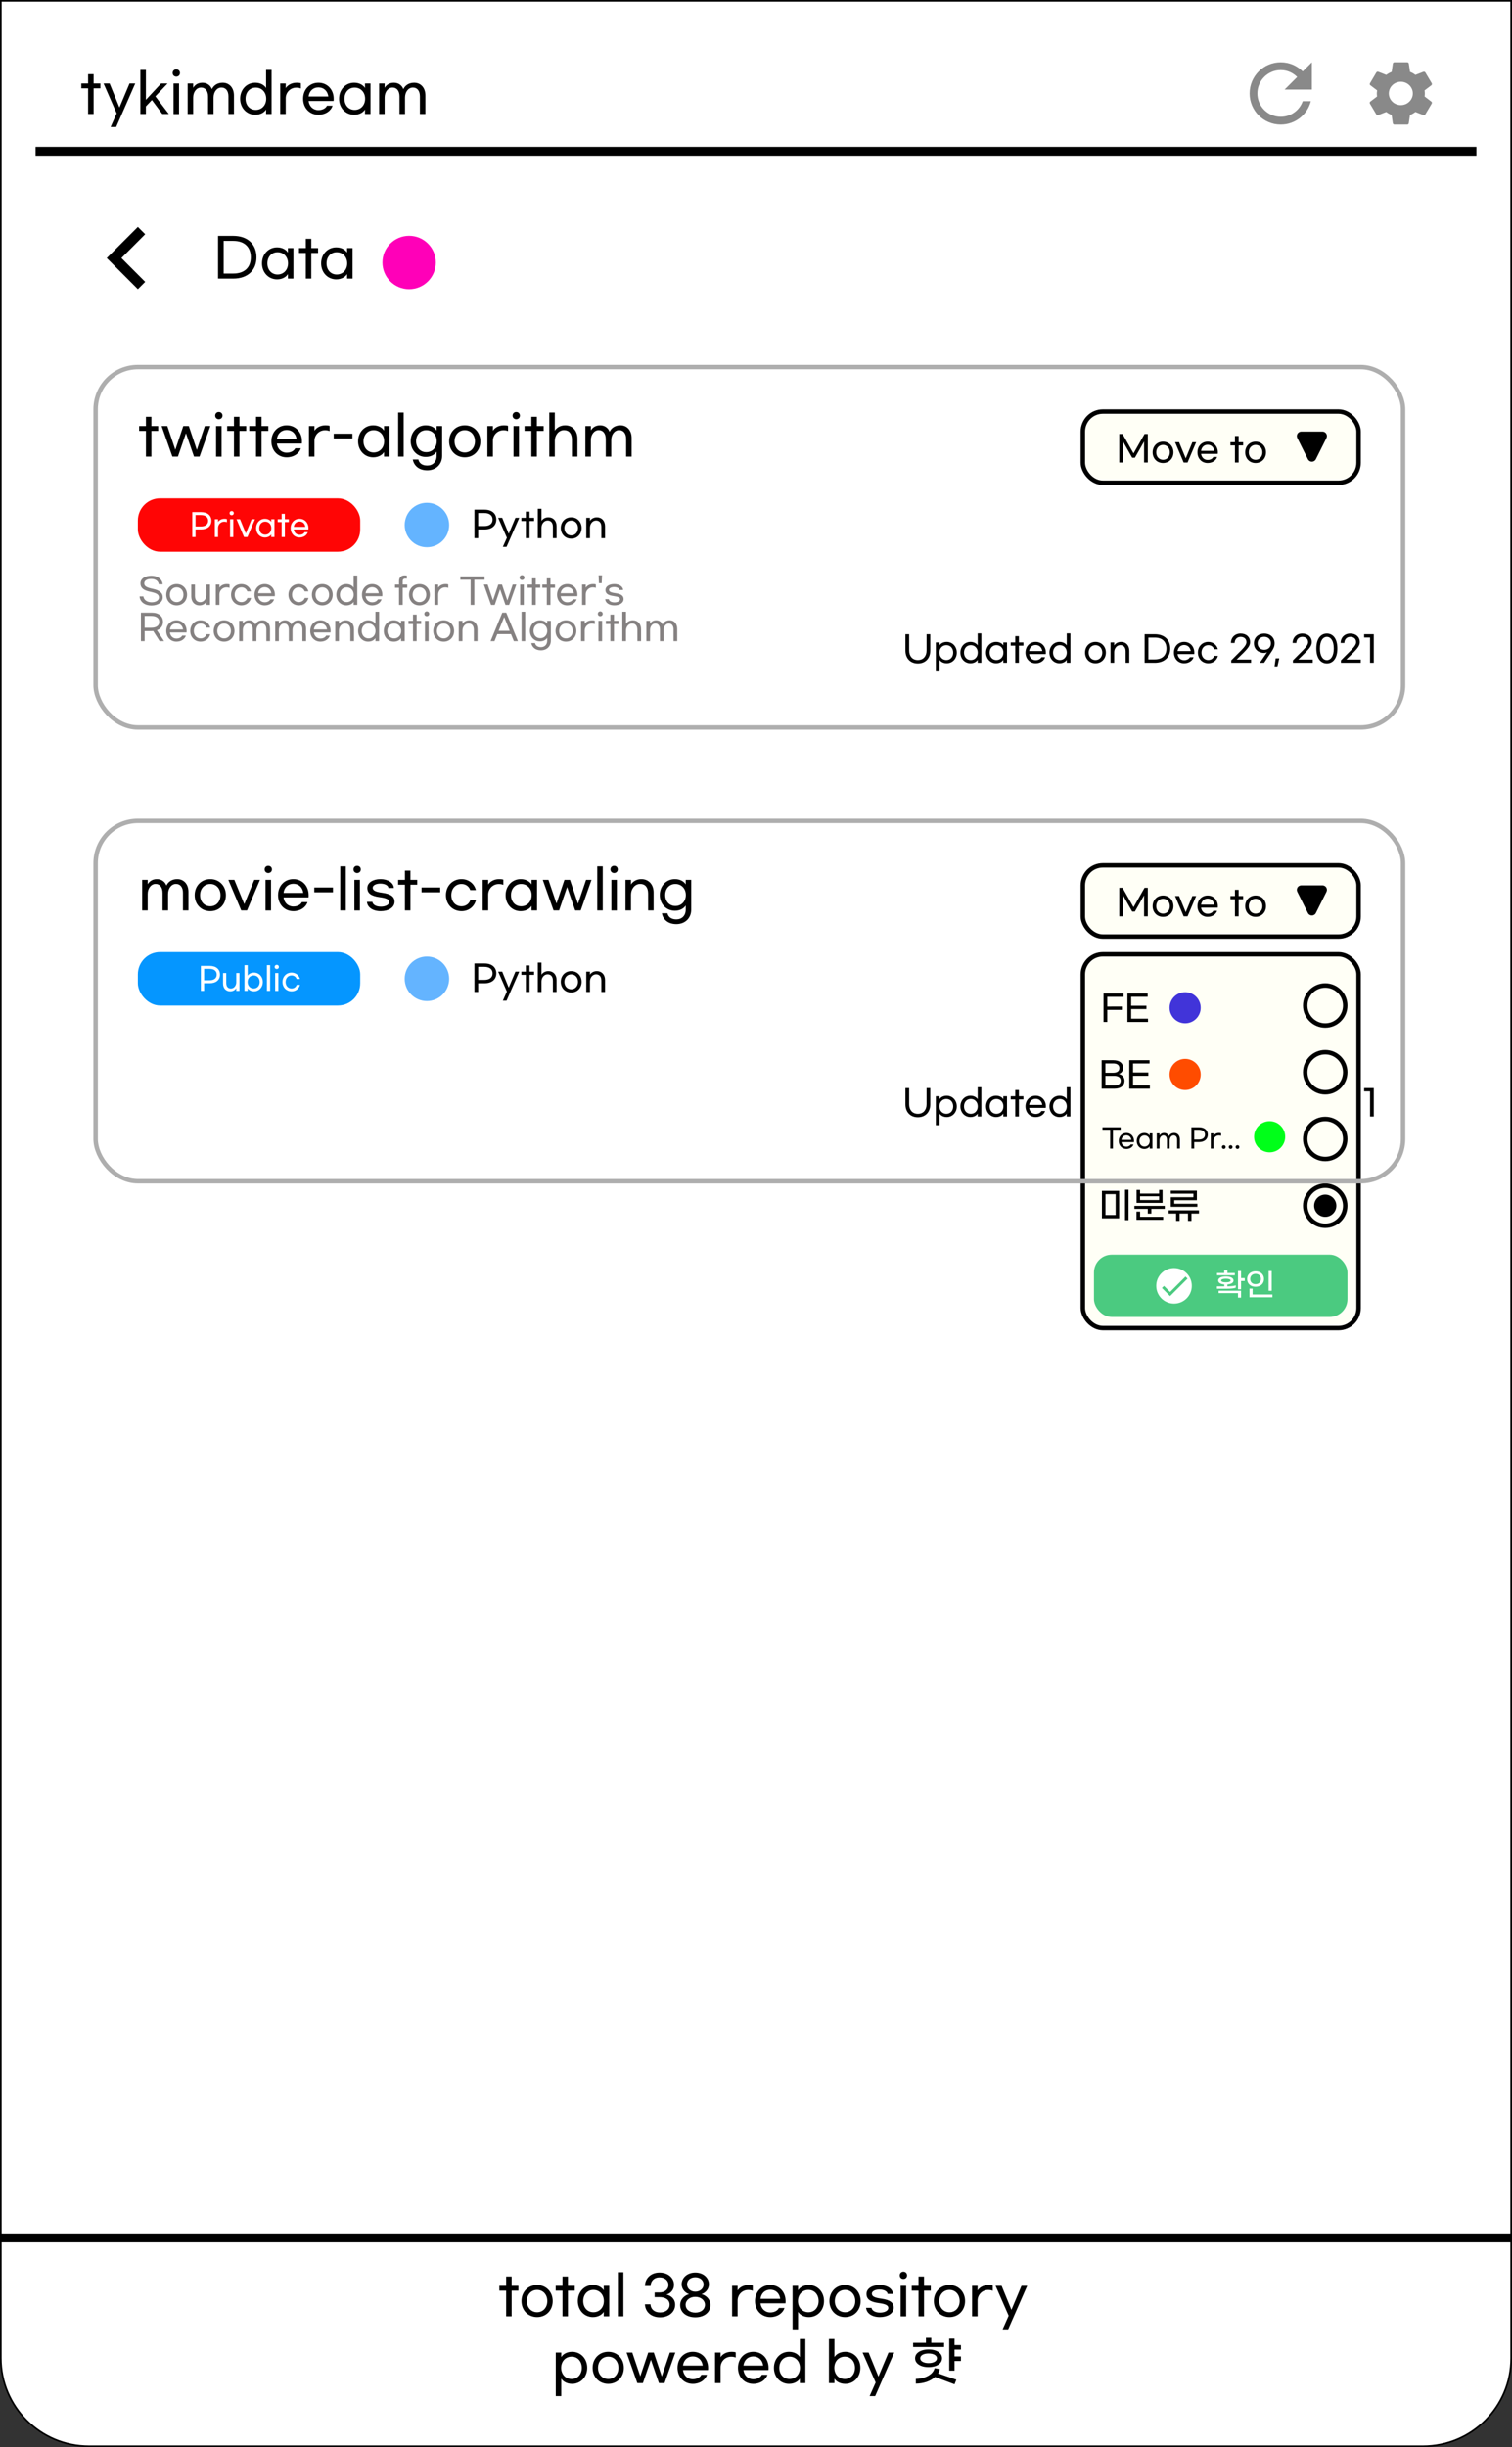 <svg width="918" height="1485" viewBox="0 0 918 1485" fill="none" xmlns="http://www.w3.org/2000/svg">
<rect x="0" y="0" width="918" height="1485" fill="#333333" stroke="none"/>
<path d="M0.5 0.5H917.5V1431C917.5 1460.55 893.547 1484.5 864 1484.5H54C24.453 1484.5 0.5 1460.55 0.5 1431V0.5Z" fill="white"/>
<path d="M27 94.5H885.6V1282.5H27V94.5Z" fill="white"/>
<path d="M132.386 143.137H141.588C150.53 143.137 155.714 148.386 155.714 156.129C155.714 163.873 150.53 169.089 141.588 169.089H132.386V143.137ZM141.685 166.011C148.262 166.011 152.28 162.447 152.28 156.129C152.28 149.811 148.262 146.182 141.685 146.182H135.788V166.011H141.685ZM168.234 169.543C162.985 169.543 159.064 165.363 159.064 159.823C159.064 154.282 162.985 150.103 168.234 150.103C171.603 150.103 173.871 151.723 174.811 153.31V150.556H178.148V169.089H174.811V166.335C173.871 167.923 171.603 169.543 168.234 169.543ZM168.525 166.594C172.284 166.594 174.876 163.678 174.876 159.823C174.876 155.967 172.284 153.051 168.525 153.051C164.799 153.051 162.337 155.967 162.337 159.823C162.337 163.678 164.799 166.594 168.525 166.594ZM193.107 150.556V153.505H188.992V169.089H185.655V153.505H181.54V150.556H185.655V144.919H188.992V150.556H193.107ZM204.146 169.543C198.897 169.543 194.976 165.363 194.976 159.823C194.976 154.282 198.897 150.103 204.146 150.103C207.515 150.103 209.783 151.723 210.723 153.31V150.556H214.06V169.089H210.723V166.335C209.783 167.923 207.515 169.543 204.146 169.543ZM204.437 166.594C208.196 166.594 210.788 163.678 210.788 159.823C210.788 155.967 208.196 153.051 204.437 153.051C200.711 153.051 198.249 155.967 198.249 159.823C198.249 163.678 200.711 166.594 204.437 166.594Z" fill="black"/>
<circle cx="248.4" cy="159.3" r="16.2" fill="#FF00B8"/>
<path d="M88.142 171.058L73.715 156.6L88.142 142.141L83.7 137.7L64.8 156.6L83.7 175.5L88.142 171.058Z" fill="black"/>
<path d="M96.044 258.556V261.505H91.93V277.089H88.592V261.505H84.478V258.556H88.592V252.919H91.93V258.556H96.044ZM124.393 258.556H127.698L121.153 277.089H117.784L112.891 262.898L108.031 277.089H104.662L98.117 258.556H101.584L106.444 272.942L111.271 258.556H114.641L119.501 273.039L124.393 258.556ZM132.843 250.003C134.139 250.003 135.079 250.942 135.079 252.206C135.079 253.47 134.139 254.409 132.843 254.409C131.58 254.409 130.64 253.47 130.64 252.206C130.64 250.942 131.58 250.003 132.843 250.003ZM134.528 277.122H131.191V258.556H134.528V277.122ZM149.485 258.556V261.505H145.371V277.089H142.033V261.505H137.919V258.556H142.033V252.919H145.371V258.556H149.485ZM162.901 258.556V261.505H158.786V277.089H155.449V261.505H151.334V258.556H155.449V252.919H158.786V258.556H162.901ZM174.069 277.543C168.658 277.543 164.77 273.396 164.77 267.823C164.77 262.25 168.658 258.103 174.069 258.103C179.48 258.103 183.336 262.25 183.336 267.823C183.336 268.244 183.336 268.73 183.271 269.184H168.108C168.464 272.359 170.764 274.724 174.069 274.724C176.596 274.724 178.573 273.558 179.253 272.035H182.655C181.651 275.242 178.314 277.543 174.069 277.543ZM180.063 266.462C179.674 263.222 177.406 260.922 174.069 260.922C170.732 260.922 168.464 263.254 168.108 266.462H180.063ZM187.574 258.556H190.912V261.408C191.722 260.014 193.957 258.103 197.586 258.103C198.72 258.103 199.465 258.2 200.113 258.427V261.602C199.4 261.278 198.493 261.084 197.359 261.084C193.568 261.084 190.912 264.129 190.912 267.499V277.089H187.574V258.556ZM213.956 263.19V266.106H202.616V263.19H213.956ZM226.59 277.543C221.341 277.543 217.42 273.363 217.42 267.823C217.42 262.282 221.341 258.103 226.59 258.103C229.959 258.103 232.227 259.723 233.167 261.31V258.556H236.504V277.089H233.167V274.335C232.227 275.923 229.959 277.543 226.59 277.543ZM226.881 274.594C230.64 274.594 233.232 271.678 233.232 267.823C233.232 263.967 230.64 261.051 226.881 261.051C223.155 261.051 220.693 263.967 220.693 267.823C220.693 271.678 223.155 274.594 226.881 274.594ZM245.08 277.089H241.743V250.327H245.08V277.089ZM259.39 285.416C254.076 285.416 251.257 282.338 250.609 278.839H254.011C254.4 280.815 256.052 282.532 259.39 282.532C262.759 282.532 265.092 280.264 265.092 276.636V274.076C264.152 275.664 261.884 277.284 258.515 277.284C253.266 277.284 249.346 273.169 249.346 267.726C249.346 262.25 253.266 258.103 258.515 258.103C261.884 258.103 264.152 259.723 265.092 261.31V258.556H268.429V276.668C268.429 281.787 264.703 285.416 259.39 285.416ZM258.806 274.4C262.565 274.4 265.157 271.516 265.157 267.726C265.157 263.935 262.565 261.051 258.806 261.051C255.08 261.051 252.618 263.935 252.618 267.726C252.618 271.516 255.08 274.4 258.806 274.4ZM282.19 258.103C287.665 258.103 291.65 262.25 291.65 267.823C291.65 273.396 287.665 277.543 282.19 277.543C276.682 277.543 272.696 273.396 272.696 267.823C272.696 262.25 276.682 258.103 282.19 258.103ZM282.19 261.051C278.496 261.051 275.969 263.967 275.969 267.823C275.969 271.678 278.496 274.594 282.19 274.594C285.851 274.594 288.378 271.678 288.378 267.823C288.378 263.967 285.851 261.051 282.19 261.051ZM295.912 258.556H299.249V261.408C300.059 260.014 302.295 258.103 305.923 258.103C307.057 258.103 307.803 258.2 308.451 258.427V261.602C307.738 261.278 306.831 261.084 305.697 261.084C301.906 261.084 299.249 264.129 299.249 267.499V277.089H295.912V258.556ZM313.416 250.003C314.712 250.003 315.652 250.942 315.652 252.206C315.652 253.47 314.712 254.409 313.416 254.409C312.153 254.409 311.213 253.47 311.213 252.206C311.213 250.942 312.153 250.003 313.416 250.003ZM315.101 277.122H311.764V258.556H315.101V277.122ZM330.058 258.556V261.505H325.944V277.089H322.606V261.505H318.492V258.556H322.606V252.919H325.944V258.556H330.058ZM333.501 250.327H336.838V261.375C337.616 260.014 339.722 258.103 343.124 258.103C347.498 258.103 350.576 261.246 350.576 266.235V277.089H347.238V266.818C347.238 263.06 345.424 261.019 342.411 261.019C339.171 261.019 336.838 264.064 336.838 267.499V277.089H333.501V250.327ZM355.396 258.556H358.733V261.181C359.576 259.82 361.228 258.103 364.339 258.103C367.093 258.103 369.199 259.626 370.106 261.991C371.207 259.658 373.54 258.103 376.683 258.103C380.636 258.103 383.487 261.116 383.487 265.814V277.089H380.15V266.365C380.15 263.028 378.53 261.019 375.905 261.019C373.119 261.019 371.11 263.74 371.11 267.11V277.089H367.773V266.494C367.773 263.028 366.121 261.019 363.529 261.019C360.775 261.019 358.733 263.74 358.733 267.078V277.089H355.396V258.556Z" fill="black"/>
<rect x="83.7" y="302.4" width="135" height="32.4" rx="13.5" fill="#FF0505"/>
<path d="M116.73 310.775H122.098C126.029 310.775 128.335 312.873 128.335 316.029C128.335 319.186 126.029 321.284 122.098 321.284H118.715V325.914H116.73V310.775ZM121.947 319.488C124.687 319.488 126.351 318.279 126.351 316.029C126.351 313.78 124.687 312.571 121.947 312.571H118.715V319.488H121.947ZM130.442 315.103H132.388V316.767C132.861 315.954 134.165 314.839 136.282 314.839C136.943 314.839 137.378 314.895 137.756 315.028V316.88C137.34 316.691 136.811 316.578 136.15 316.578C133.938 316.578 132.388 318.354 132.388 320.32V325.914H130.442V315.103ZM140.653 310.114C141.409 310.114 141.957 310.662 141.957 311.399C141.957 312.136 141.409 312.684 140.653 312.684C139.916 312.684 139.367 312.136 139.367 311.399C139.367 310.662 139.916 310.114 140.653 310.114ZM141.635 325.933H139.689V315.103H141.635V325.933ZM152.799 315.103H154.802L150.228 325.914H148.168L143.613 315.103H145.73L149.264 323.703L152.799 315.103ZM160.842 326.179C157.78 326.179 155.493 323.741 155.493 320.509C155.493 317.277 157.78 314.839 160.842 314.839C162.807 314.839 164.13 315.784 164.679 316.71V315.103H166.625V325.914H164.679V324.308C164.13 325.234 162.807 326.179 160.842 326.179ZM161.012 324.459C163.204 324.459 164.716 322.758 164.716 320.509C164.716 318.26 163.204 316.559 161.012 316.559C158.838 316.559 157.402 318.26 157.402 320.509C157.402 322.758 158.838 324.459 161.012 324.459ZM175.351 315.103V316.823H172.951V325.914H171.004V316.823H168.604V315.103H171.004V311.815H172.951V315.103H175.351ZM181.866 326.179C178.71 326.179 176.442 323.76 176.442 320.509C176.442 317.258 178.71 314.839 181.866 314.839C185.022 314.839 187.272 317.258 187.272 320.509C187.272 320.754 187.272 321.038 187.234 321.303H178.389C178.596 323.155 179.938 324.534 181.866 324.534C183.34 324.534 184.493 323.854 184.89 322.966H186.875C186.289 324.837 184.342 326.179 181.866 326.179ZM185.363 319.715C185.136 317.825 183.813 316.483 181.866 316.483C179.919 316.483 178.596 317.844 178.389 319.715H185.363Z" fill="white"/>
<circle cx="259.2" cy="318.6" r="13.5" fill="#64B4FF"/>
<path d="M288.058 309.291H294.192C298.685 309.291 301.32 311.689 301.32 315.296C301.32 318.903 298.685 321.301 294.192 321.301H290.326V326.593H288.058V309.291ZM294.019 319.249C297.151 319.249 299.052 317.866 299.052 315.296C299.052 312.725 297.151 311.343 294.019 311.343H290.326V319.249H294.019ZM312.951 314.237H315.262L307.551 331.841H305.304L307.745 326.333L302.453 314.237H304.894L308.868 323.957L312.951 314.237ZM324.235 314.237V316.203H321.492V326.593H319.267V316.203H316.524V314.237H319.267V310.479H321.492V314.237H324.235ZM326.53 308.751H328.755V316.117C329.273 315.209 330.677 313.935 332.945 313.935C335.861 313.935 337.913 316.03 337.913 319.357V326.593H335.688V319.745C335.688 317.24 334.479 315.879 332.47 315.879C330.31 315.879 328.755 317.909 328.755 320.199V326.593H326.53V308.751ZM346.808 313.935C350.458 313.935 353.115 316.7 353.115 320.415C353.115 324.13 350.458 326.895 346.808 326.895C343.136 326.895 340.479 324.13 340.479 320.415C340.479 316.7 343.136 313.935 346.808 313.935ZM346.808 315.901C344.345 315.901 342.66 317.845 342.66 320.415C342.66 322.985 344.345 324.929 346.808 324.929C349.248 324.929 350.933 322.985 350.933 320.415C350.933 317.845 349.248 315.901 346.808 315.901ZM355.956 314.237H358.181V316.117C358.699 315.209 360.103 313.935 362.371 313.935C365.287 313.935 367.339 316.03 367.339 319.357V326.593H365.114V319.745C365.114 317.24 363.905 315.879 361.896 315.879C359.736 315.879 358.181 317.909 358.181 320.199V326.593H355.956V314.237Z" fill="black"/>
<path d="M549.72 384.891H551.988V394.741C551.988 398.218 553.997 400.53 557.28 400.53C560.563 400.53 562.55 398.218 562.55 394.741V384.891H564.818V394.741C564.818 399.493 561.859 402.603 557.28 402.603C552.679 402.603 549.72 399.493 549.72 394.741V384.891ZM574.79 402.495C572.543 402.495 571.031 401.415 570.405 400.357V407.442H568.18V389.838H570.405V391.674C571.031 390.615 572.543 389.535 574.79 389.535C578.289 389.535 580.902 392.322 580.902 396.015C580.902 399.709 578.289 402.495 574.79 402.495ZM574.595 400.53C577.079 400.53 578.721 398.586 578.721 396.015C578.721 393.445 577.079 391.501 574.595 391.501C572.09 391.501 570.362 393.445 570.362 396.015C570.362 398.586 572.09 400.53 574.595 400.53ZM589.212 402.495C585.713 402.495 583.099 399.709 583.099 396.015C583.099 392.322 585.713 389.535 589.212 389.535C591.458 389.535 592.97 390.615 593.597 391.674V384.351H595.822V402.193H593.597V400.357C592.97 401.415 591.458 402.495 589.212 402.495ZM589.406 400.53C591.912 400.53 593.64 398.586 593.64 396.015C593.64 393.445 591.912 391.501 589.406 391.501C586.922 391.501 585.281 393.445 585.281 396.015C585.281 398.586 586.922 400.53 589.406 400.53ZM604.779 402.495C601.28 402.495 598.666 399.709 598.666 396.015C598.666 392.322 601.28 389.535 604.779 389.535C607.025 389.535 608.537 390.615 609.164 391.674V389.838H611.389V402.193H609.164V400.357C608.537 401.415 607.025 402.495 604.779 402.495ZM604.973 400.53C607.479 400.53 609.207 398.586 609.207 396.015C609.207 393.445 607.479 391.501 604.973 391.501C602.489 391.501 600.848 393.445 600.848 396.015C600.848 398.586 602.489 400.53 604.973 400.53ZM621.361 389.838V391.803H618.618V402.193H616.393V391.803H613.65V389.838H616.393V386.079H618.618V389.838H621.361ZM628.807 402.495C625.2 402.495 622.608 399.73 622.608 396.015C622.608 392.3 625.2 389.535 628.807 389.535C632.414 389.535 634.985 392.3 634.985 396.015C634.985 396.296 634.985 396.62 634.941 396.922H624.833C625.07 399.039 626.604 400.616 628.807 400.616C630.492 400.616 631.809 399.838 632.263 398.823H634.531C633.861 400.962 631.637 402.495 628.807 402.495ZM632.803 395.108C632.544 392.948 631.032 391.414 628.807 391.414C626.582 391.414 625.07 392.97 624.833 395.108H632.803ZM643.275 402.495C639.776 402.495 637.162 399.709 637.162 396.015C637.162 392.322 639.776 389.535 643.275 389.535C645.522 389.535 647.034 390.615 647.66 391.674V384.351H649.885V402.193H647.66V400.357C647.034 401.415 645.522 402.495 643.275 402.495ZM643.47 400.53C645.975 400.53 647.703 398.586 647.703 396.015C647.703 393.445 645.975 391.501 643.47 391.501C640.986 391.501 639.344 393.445 639.344 396.015C639.344 398.586 640.986 400.53 643.47 400.53ZM665.112 389.535C668.763 389.535 671.419 392.3 671.419 396.015C671.419 399.73 668.763 402.495 665.112 402.495C661.44 402.495 658.783 399.73 658.783 396.015C658.783 392.3 661.44 389.535 665.112 389.535ZM665.112 391.501C662.65 391.501 660.965 393.445 660.965 396.015C660.965 398.586 662.65 400.53 665.112 400.53C667.553 400.53 669.238 398.586 669.238 396.015C669.238 393.445 667.553 391.501 665.112 391.501ZM674.26 389.838H676.485V391.717C677.004 390.81 678.408 389.535 680.676 389.535C683.592 389.535 685.644 391.63 685.644 394.957V402.193H683.419V395.346C683.419 392.84 682.209 391.479 680.2 391.479C678.04 391.479 676.485 393.51 676.485 395.799V402.193H674.26V389.838ZM694.956 384.891H701.09C707.052 384.891 710.508 388.39 710.508 393.553C710.508 398.715 707.052 402.193 701.09 402.193H694.956V384.891ZM701.155 400.141C705.54 400.141 708.218 397.765 708.218 393.553C708.218 389.341 705.54 386.922 701.155 386.922H697.224V400.141H701.155ZM718.94 402.495C715.333 402.495 712.741 399.73 712.741 396.015C712.741 392.3 715.333 389.535 718.94 389.535C722.548 389.535 725.118 392.3 725.118 396.015C725.118 396.296 725.118 396.62 725.075 396.922H714.966C715.204 399.039 716.737 400.616 718.94 400.616C720.625 400.616 721.943 399.838 722.396 398.823H724.664C723.995 400.962 721.77 402.495 718.94 402.495ZM722.936 395.108C722.677 392.948 721.165 391.414 718.94 391.414C716.716 391.414 715.204 392.97 714.966 395.108H722.936ZM739.457 398.002C738.787 400.681 736.519 402.495 733.646 402.495C729.974 402.495 727.296 399.73 727.296 396.015C727.296 392.3 729.953 389.535 733.603 389.535C736.519 389.535 738.809 391.414 739.414 393.985H737.146C736.649 392.516 735.353 391.501 733.603 391.501C731.141 391.501 729.478 393.445 729.478 396.015C729.478 398.586 731.141 400.53 733.603 400.53C735.353 400.53 736.692 399.493 737.189 398.002H739.457ZM747.545 402.193V400.724L753.679 394.568C755.883 392.343 756.747 390.939 756.747 389.708C756.747 387.678 755.364 386.49 753.204 386.49C750.871 386.49 749.619 388.261 749.619 390.183H747.351C747.351 387.051 749.619 384.481 753.226 384.481C756.703 384.481 758.993 386.576 758.993 389.686C758.993 391.544 757.935 393.121 755.343 395.778L750.807 400.227H759.576V402.193H747.545ZM769.258 395.821C768.848 396.015 768.157 396.231 767.401 396.231C764.031 396.231 761.31 393.92 761.31 390.399C761.31 386.792 764.096 384.481 767.574 384.481C771.073 384.481 773.859 386.792 773.859 390.399C773.859 392.17 773.233 393.574 772.174 395.151L767.487 402.171H764.895L769.258 395.821ZM767.574 386.446C765.09 386.446 763.534 388.174 763.534 390.378C763.534 392.602 765.09 394.33 767.574 394.33C770.079 394.33 771.634 392.581 771.634 390.378C771.634 388.174 770.079 386.446 767.574 386.446ZM776.682 399.493L775.602 404.374H773.831L774.522 399.493H776.682ZM784.986 402.193V400.724L791.121 394.568C793.324 392.343 794.188 390.939 794.188 389.708C794.188 387.678 792.806 386.49 790.646 386.49C788.313 386.49 787.06 388.261 787.06 390.183H784.792C784.792 387.051 787.06 384.481 790.667 384.481C794.145 384.481 796.434 386.576 796.434 389.686C796.434 391.544 795.376 393.121 792.784 395.778L788.248 400.227H797.018V402.193H784.986ZM805.598 402.582C801.948 402.582 799.205 399.579 799.205 393.531C799.205 387.483 801.948 384.481 805.598 384.481C809.227 384.481 811.97 387.483 811.97 393.531C811.97 399.579 809.227 402.582 805.598 402.582ZM805.598 400.573C807.931 400.573 809.789 398.24 809.789 393.531C809.789 388.844 807.931 386.49 805.598 386.49C803.244 386.49 801.386 388.844 801.386 393.531C801.386 398.24 803.244 400.573 805.598 400.573ZM814.138 402.193V400.724L820.272 394.568C822.476 392.343 823.34 390.939 823.34 389.708C823.34 387.678 821.957 386.49 819.797 386.49C817.464 386.49 816.212 388.261 816.212 390.183H813.944C813.944 387.051 816.212 384.481 819.819 384.481C823.296 384.481 825.586 386.576 825.586 389.686C825.586 391.544 824.528 393.121 821.936 395.778L817.4 400.227H826.169V402.193H814.138ZM831.812 402.193V386.878H828.227V384.891H834.08V402.193H831.812Z" fill="black"/>
<path d="M91.93 349.381C95.731 349.381 98.539 351.541 98.755 354.565H96.422C96.185 352.729 94.522 351.325 91.822 351.325C89.1 351.325 87.566 352.448 87.566 354.003C87.566 355.796 89.165 356.573 92.858 357.351C97.114 358.258 98.82 359.9 98.82 362.47C98.82 365.581 95.774 367.481 91.93 367.481C87.89 367.481 84.974 365.278 84.737 361.93H87.07C87.307 364.025 89.186 365.516 92.081 365.516C94.673 365.516 96.509 364.328 96.509 362.6C96.509 360.677 94.932 359.9 91.174 359.101C87.264 358.28 85.277 356.876 85.277 354.003C85.277 351.13 88.106 349.381 91.93 349.381ZM107.267 354.435C110.917 354.435 113.574 357.2 113.574 360.915C113.574 364.63 110.917 367.395 107.267 367.395C103.595 367.395 100.938 364.63 100.938 360.915C100.938 357.2 103.595 354.435 107.267 354.435ZM107.267 356.401C104.805 356.401 103.12 358.345 103.12 360.915C103.12 363.485 104.805 365.429 107.267 365.429C109.708 365.429 111.393 363.485 111.393 360.915C111.393 358.345 109.708 356.401 107.267 356.401ZM127.518 367.093H125.293V365.213C124.774 366.121 123.37 367.395 121.102 367.395C118.186 367.395 116.134 365.3 116.134 361.973V354.737H118.359V361.585C118.359 364.09 119.569 365.451 121.578 365.451C123.738 365.451 125.293 363.421 125.293 361.131V354.737H127.518V367.093ZM131.012 354.737H133.237V356.638C133.777 355.709 135.267 354.435 137.686 354.435C138.442 354.435 138.939 354.5 139.371 354.651V356.768C138.896 356.552 138.291 356.422 137.535 356.422C135.008 356.422 133.237 358.453 133.237 360.699V367.093H131.012V354.737ZM152.439 362.902C151.769 365.581 149.501 367.395 146.629 367.395C142.957 367.395 140.278 364.63 140.278 360.915C140.278 357.2 142.935 354.435 146.585 354.435C149.501 354.435 151.791 356.314 152.396 358.885H150.128C149.631 357.416 148.335 356.401 146.585 356.401C144.123 356.401 142.46 358.345 142.46 360.915C142.46 363.485 144.123 365.429 146.585 365.429C148.335 365.429 149.674 364.393 150.171 362.902H152.439ZM160.716 367.395C157.108 367.395 154.516 364.63 154.516 360.915C154.516 357.2 157.108 354.435 160.716 354.435C164.323 354.435 166.893 357.2 166.893 360.915C166.893 361.196 166.893 361.52 166.85 361.822H156.741C156.979 363.939 158.512 365.516 160.716 365.516C162.4 365.516 163.718 364.738 164.172 363.723H166.44C165.77 365.861 163.545 367.395 160.716 367.395ZM164.712 360.008C164.452 357.848 162.94 356.314 160.716 356.314C158.491 356.314 156.979 357.869 156.741 360.008H164.712ZM187.286 362.902C186.616 365.581 184.348 367.395 181.475 367.395C177.803 367.395 175.125 364.63 175.125 360.915C175.125 357.2 177.782 354.435 181.432 354.435C184.348 354.435 186.638 356.314 187.243 358.885H184.975C184.478 357.416 183.182 356.401 181.432 356.401C178.97 356.401 177.307 358.345 177.307 360.915C177.307 363.485 178.97 365.429 181.432 365.429C183.182 365.429 184.521 364.393 185.018 362.902H187.286ZM195.692 354.435C199.342 354.435 201.999 357.2 201.999 360.915C201.999 364.63 199.342 367.395 195.692 367.395C192.02 367.395 189.363 364.63 189.363 360.915C189.363 357.2 192.02 354.435 195.692 354.435ZM195.692 356.401C193.23 356.401 191.545 358.345 191.545 360.915C191.545 363.485 193.23 365.429 195.692 365.429C198.133 365.429 199.818 363.485 199.818 360.915C199.818 358.345 198.133 356.401 195.692 356.401ZM210.305 367.395C206.806 367.395 204.192 364.609 204.192 360.915C204.192 357.221 206.806 354.435 210.305 354.435C212.551 354.435 214.063 355.515 214.69 356.573V349.251H216.915V367.093H214.69V365.257C214.063 366.315 212.551 367.395 210.305 367.395ZM210.499 365.429C213.005 365.429 214.733 363.485 214.733 360.915C214.733 358.345 213.005 356.401 210.499 356.401C208.015 356.401 206.374 358.345 206.374 360.915C206.374 363.485 208.015 365.429 210.499 365.429ZM225.959 367.395C222.351 367.395 219.759 364.63 219.759 360.915C219.759 357.2 222.351 354.435 225.959 354.435C229.566 354.435 232.136 357.2 232.136 360.915C232.136 361.196 232.136 361.52 232.093 361.822H221.984C222.222 363.939 223.755 365.516 225.959 365.516C227.643 365.516 228.961 364.738 229.415 363.723H231.683C231.013 365.861 228.788 367.395 225.959 367.395ZM229.955 360.008C229.695 357.848 228.183 356.314 225.959 356.314C223.734 356.314 222.222 357.869 221.984 360.008H229.955ZM247.237 354.737V356.703H244.494V367.093H242.269V356.703H239.828V354.737H242.269V352.642C242.269 350.59 243.457 349.165 245.574 349.165C246.114 349.165 246.632 349.208 247.021 349.294V351.173C246.718 351.109 246.286 351.109 245.962 351.109C245.055 351.109 244.494 351.692 244.494 352.707V354.737H247.237ZM254.67 354.435C258.321 354.435 260.977 357.2 260.977 360.915C260.977 364.63 258.321 367.395 254.67 367.395C250.998 367.395 248.341 364.63 248.341 360.915C248.341 357.2 250.998 354.435 254.67 354.435ZM254.67 356.401C252.208 356.401 250.523 358.345 250.523 360.915C250.523 363.485 252.208 365.429 254.67 365.429C257.111 365.429 258.796 363.485 258.796 360.915C258.796 358.345 257.111 356.401 254.67 356.401ZM263.818 354.737H266.043V356.638C266.583 355.709 268.073 354.435 270.493 354.435C271.249 354.435 271.745 354.5 272.177 354.651V356.768C271.702 356.552 271.097 356.422 270.341 356.422C267.814 356.422 266.043 358.453 266.043 360.699V367.093H263.818V354.737ZM294.199 351.821H288V367.093H285.732V351.821H279.511V349.791H294.199V351.821ZM311.283 354.737H313.486L309.123 367.093H306.876L303.615 357.632L300.375 367.093H298.128L293.765 354.737H296.076L299.316 364.328L302.535 354.737H304.781L308.021 364.393L311.283 354.737ZM316.916 349.035C317.78 349.035 318.406 349.661 318.406 350.504C318.406 351.346 317.78 351.973 316.916 351.973C316.074 351.973 315.447 351.346 315.447 350.504C315.447 349.661 316.074 349.035 316.916 349.035ZM318.039 367.114H315.814V354.737H318.039V367.114ZM328.011 354.737V356.703H325.268V367.093H323.043V356.703H320.3V354.737H323.043V350.979H325.268V354.737H328.011ZM336.955 354.737V356.703H334.211V367.093H331.987V356.703H329.243V354.737H331.987V350.979H334.211V354.737H336.955ZM344.4 367.395C340.793 367.395 338.201 364.63 338.201 360.915C338.201 357.2 340.793 354.435 344.4 354.435C348.007 354.435 350.578 357.2 350.578 360.915C350.578 361.196 350.578 361.52 350.534 361.822H340.426C340.663 363.939 342.197 365.516 344.4 365.516C346.085 365.516 347.402 364.738 347.856 363.723H350.124C349.454 365.861 347.23 367.395 344.4 367.395ZM348.396 360.008C348.137 357.848 346.625 356.314 344.4 356.314C342.175 356.314 340.663 357.869 340.426 360.008H348.396ZM353.403 354.737H355.628V356.638C356.168 355.709 357.659 354.435 360.078 354.435C360.834 354.435 361.331 354.5 361.763 354.651V356.768C361.287 356.552 360.683 356.422 359.927 356.422C357.399 356.422 355.628 358.453 355.628 360.699V367.093H353.403V354.737ZM365.311 353.917H363.647L363.431 349.1H365.527L365.311 353.917ZM372.924 354.435C375.948 354.435 378.216 355.925 378.324 358.021H376.142C376.056 356.984 374.652 356.249 372.859 356.249C371.066 356.249 369.77 356.962 369.77 357.891C369.77 358.906 370.548 359.533 373.572 359.943C377.287 360.44 378.604 361.649 378.604 363.572C378.604 365.969 376.077 367.395 373.01 367.395C369.705 367.395 367.588 365.797 367.437 363.637H369.619C369.748 364.609 370.872 365.581 373.075 365.581C374.976 365.581 376.423 364.803 376.423 363.701C376.423 362.686 375.472 362.103 372.513 361.714C369.144 361.261 367.588 360.181 367.588 358.021C367.588 355.839 369.9 354.435 372.924 354.435ZM99.619 389.093H96.941L93.01 382.937C92.686 382.958 92.362 382.98 92.038 382.98H87.826V389.093H85.558V371.791H92.038C96.401 371.791 98.971 373.973 98.971 377.385C98.971 379.826 97.654 381.641 95.278 382.483L99.619 389.093ZM91.865 380.949C94.867 380.949 96.703 379.718 96.703 377.385C96.703 375.053 94.867 373.821 91.865 373.821H87.826V380.949H91.865ZM107.137 389.395C103.53 389.395 100.938 386.63 100.938 382.915C100.938 379.2 103.53 376.435 107.137 376.435C110.745 376.435 113.315 379.2 113.315 382.915C113.315 383.196 113.315 383.52 113.272 383.822H103.163C103.401 385.939 104.934 387.516 107.137 387.516C108.822 387.516 110.14 386.738 110.593 385.723H112.861C112.192 387.861 109.967 389.395 107.137 389.395ZM111.133 382.008C110.874 379.848 109.362 378.314 107.137 378.314C104.913 378.314 103.401 379.869 103.163 382.008H111.133ZM127.654 384.902C126.984 387.581 124.716 389.395 121.843 389.395C118.171 389.395 115.493 386.63 115.493 382.915C115.493 379.2 118.15 376.435 121.8 376.435C124.716 376.435 127.006 378.314 127.611 380.885H125.343C124.846 379.416 123.55 378.401 121.8 378.401C119.338 378.401 117.675 380.345 117.675 382.915C117.675 385.485 119.338 387.429 121.8 387.429C123.55 387.429 124.889 386.393 125.386 384.902H127.654ZM136.06 376.435C139.71 376.435 142.367 379.2 142.367 382.915C142.367 386.63 139.71 389.395 136.06 389.395C132.388 389.395 129.731 386.63 129.731 382.915C129.731 379.2 132.388 376.435 136.06 376.435ZM136.06 378.401C133.598 378.401 131.913 380.345 131.913 382.915C131.913 385.485 133.598 387.429 136.06 387.429C138.501 387.429 140.186 385.485 140.186 382.915C140.186 380.345 138.501 378.401 136.06 378.401ZM145.208 376.737H147.433V378.487C147.995 377.58 149.096 376.435 151.17 376.435C153.006 376.435 154.41 377.45 155.015 379.027C155.749 377.472 157.304 376.435 159.399 376.435C162.035 376.435 163.935 378.444 163.935 381.576V389.093H161.711V381.943C161.711 379.718 160.631 378.379 158.881 378.379C157.023 378.379 155.684 380.193 155.684 382.44V389.093H153.459V382.029C153.459 379.718 152.358 378.379 150.63 378.379C148.794 378.379 147.433 380.193 147.433 382.418V389.093H145.208V376.737ZM167.103 376.737H169.328V378.487C169.89 377.58 170.991 376.435 173.065 376.435C174.901 376.435 176.305 377.45 176.91 379.027C177.644 377.472 179.199 376.435 181.295 376.435C183.93 376.435 185.831 378.444 185.831 381.576V389.093H183.606V381.943C183.606 379.718 182.526 378.379 180.776 378.379C178.919 378.379 177.579 380.193 177.579 382.44V389.093H175.355V382.029C175.355 379.718 174.253 378.379 172.525 378.379C170.689 378.379 169.328 380.193 169.328 382.418V389.093H167.103V376.737ZM194.55 389.395C190.943 389.395 188.351 386.63 188.351 382.915C188.351 379.2 190.943 376.435 194.55 376.435C198.157 376.435 200.728 379.2 200.728 382.915C200.728 383.196 200.728 383.52 200.684 383.822H190.576C190.813 385.939 192.347 387.516 194.55 387.516C196.235 387.516 197.552 386.738 198.006 385.723H200.274C199.604 387.861 197.38 389.395 194.55 389.395ZM198.546 382.008C198.287 379.848 196.775 378.314 194.55 378.314C192.325 378.314 190.813 379.869 190.576 382.008H198.546ZM203.553 376.737H205.778V378.617C206.297 377.709 207.701 376.435 209.969 376.435C212.885 376.435 214.937 378.53 214.937 381.857V389.093H212.712V382.245C212.712 379.74 211.502 378.379 209.493 378.379C207.333 378.379 205.778 380.409 205.778 382.699V389.093H203.553V376.737ZM223.552 389.395C220.053 389.395 217.439 386.609 217.439 382.915C217.439 379.221 220.053 376.435 223.552 376.435C225.798 376.435 227.31 377.515 227.937 378.573V371.251H230.161V389.093H227.937V387.257C227.31 388.315 225.798 389.395 223.552 389.395ZM223.746 387.429C226.252 387.429 227.98 385.485 227.98 382.915C227.98 380.345 226.252 378.401 223.746 378.401C221.262 378.401 219.621 380.345 219.621 382.915C219.621 385.485 221.262 387.429 223.746 387.429ZM239.119 389.395C235.62 389.395 233.006 386.609 233.006 382.915C233.006 379.221 235.62 376.435 239.119 376.435C241.365 376.435 242.877 377.515 243.504 378.573V376.737H245.729V389.093H243.504V387.257C242.877 388.315 241.365 389.395 239.119 389.395ZM239.313 387.429C241.819 387.429 243.547 385.485 243.547 382.915C243.547 380.345 241.819 378.401 239.313 378.401C236.829 378.401 235.188 380.345 235.188 382.915C235.188 385.485 236.829 387.429 239.313 387.429ZM255.701 376.737V378.703H252.958V389.093H250.733V378.703H247.99V376.737H250.733V372.979H252.958V376.737H255.701ZM259.098 371.035C259.962 371.035 260.588 371.661 260.588 372.504C260.588 373.346 259.962 373.973 259.098 373.973C258.256 373.973 257.629 373.346 257.629 372.504C257.629 371.661 258.256 371.035 259.098 371.035ZM260.221 389.114H257.996V376.737H260.221V389.114ZM269.394 376.435C273.044 376.435 275.701 379.2 275.701 382.915C275.701 386.63 273.044 389.395 269.394 389.395C265.722 389.395 263.065 386.63 263.065 382.915C263.065 379.2 265.722 376.435 269.394 376.435ZM269.394 378.401C266.931 378.401 265.246 380.345 265.246 382.915C265.246 385.485 266.931 387.429 269.394 387.429C271.834 387.429 273.519 385.485 273.519 382.915C273.519 380.345 271.834 378.401 269.394 378.401ZM278.542 376.737H280.767V378.617C281.285 377.709 282.689 376.435 284.957 376.435C287.873 376.435 289.925 378.53 289.925 381.857V389.093H287.7V382.245C287.7 379.74 286.491 378.379 284.482 378.379C282.322 378.379 280.767 380.409 280.767 382.699V389.093H278.542V376.737ZM311.981 389.093L310.253 384.816H301.937L300.209 389.093H297.833L304.961 371.791H307.359L314.465 389.093H311.981ZM302.736 382.807H309.454L306.106 374.448L302.736 382.807ZM318.883 389.093H316.658V371.251H318.883V389.093ZM328.423 394.644C324.88 394.644 323.001 392.592 322.569 390.259H324.837C325.096 391.577 326.198 392.721 328.423 392.721C330.669 392.721 332.224 391.209 332.224 388.79V387.084C331.598 388.142 330.086 389.222 327.839 389.222C324.34 389.222 321.727 386.479 321.727 382.85C321.727 379.2 324.34 376.435 327.839 376.435C330.086 376.435 331.598 377.515 332.224 378.573V376.737H334.449V388.812C334.449 392.225 331.965 394.644 328.423 394.644ZM328.034 387.3C330.539 387.3 332.267 385.377 332.267 382.85C332.267 380.323 330.539 378.401 328.034 378.401C325.55 378.401 323.908 380.323 323.908 382.85C323.908 385.377 325.55 387.3 328.034 387.3ZM343.623 376.435C347.273 376.435 349.93 379.2 349.93 382.915C349.93 386.63 347.273 389.395 343.623 389.395C339.951 389.395 337.294 386.63 337.294 382.915C337.294 379.2 339.951 376.435 343.623 376.435ZM343.623 378.401C341.16 378.401 339.475 380.345 339.475 382.915C339.475 385.485 341.16 387.429 343.623 387.429C346.063 387.429 347.748 385.485 347.748 382.915C347.748 380.345 346.063 378.401 343.623 378.401ZM352.771 376.737H354.995V378.638C355.535 377.709 357.026 376.435 359.445 376.435C360.201 376.435 360.698 376.5 361.13 376.651V378.768C360.655 378.552 360.05 378.422 359.294 378.422C356.767 378.422 354.995 380.453 354.995 382.699V389.093H352.771V376.737ZM364.44 371.035C365.304 371.035 365.931 371.661 365.931 372.504C365.931 373.346 365.304 373.973 364.44 373.973C363.598 373.973 362.971 373.346 362.971 372.504C362.971 371.661 363.598 371.035 364.44 371.035ZM365.563 389.114H363.339V376.737H365.563V389.114ZM375.535 376.737V378.703H372.792V389.093H370.567V378.703H367.824V376.737H370.567V372.979H372.792V376.737H375.535ZM377.83 371.251H380.055V378.617C380.573 377.709 381.977 376.435 384.245 376.435C387.161 376.435 389.213 378.53 389.213 381.857V389.093H386.988V382.245C386.988 379.74 385.779 378.379 383.77 378.379C381.61 378.379 380.055 380.409 380.055 382.699V389.093H377.83V371.251ZM392.427 376.737H394.652V378.487C395.213 377.58 396.315 376.435 398.389 376.435C400.225 376.435 401.629 377.45 402.233 379.027C402.968 377.472 404.523 376.435 406.618 376.435C409.253 376.435 411.154 378.444 411.154 381.576V389.093H408.929V381.943C408.929 379.718 407.849 378.379 406.1 378.379C404.242 378.379 402.903 380.193 402.903 382.44V389.093H400.678V382.029C400.678 379.718 399.577 378.379 397.849 378.379C396.013 378.379 394.652 380.193 394.652 382.418V389.093H392.427V376.737Z" fill="#858181"/>
<rect x="657.45" y="249.75" width="167.4" height="43.2" rx="12.15" fill="#FFFFF6"/>
<path d="M679.558 263.391H681.545L688.219 275.142L694.894 263.391H696.881V280.693H694.613V267.927L689.04 277.777H687.398L681.826 267.927V280.693H679.558V263.391ZM706.14 268.035C709.79 268.035 712.447 270.8 712.447 274.515C712.447 278.23 709.79 280.995 706.14 280.995C702.468 280.995 699.811 278.23 699.811 274.515C699.811 270.8 702.468 268.035 706.14 268.035ZM706.14 270.001C703.677 270.001 701.993 271.945 701.993 274.515C701.993 277.086 703.677 279.03 706.14 279.03C708.581 279.03 710.265 277.086 710.265 274.515C710.265 271.945 708.581 270.001 706.14 270.001ZM723.943 268.338H726.232L721.005 280.693H718.651L713.445 268.338H715.864L719.903 278.166L723.943 268.338ZM733.221 280.995C729.614 280.995 727.022 278.23 727.022 274.515C727.022 270.8 729.614 268.035 733.221 268.035C736.828 268.035 739.399 270.8 739.399 274.515C739.399 274.796 739.399 275.12 739.355 275.422H729.247C729.484 277.539 731.018 279.116 733.221 279.116C734.906 279.116 736.223 278.338 736.677 277.323H738.945C738.275 279.462 736.051 280.995 733.221 280.995ZM737.217 273.608C736.958 271.448 735.446 269.914 733.221 269.914C730.996 269.914 729.484 271.47 729.247 273.608H737.217ZM754.758 268.338V270.303H752.015V280.693H749.79V270.303H747.047V268.338H749.79V264.579H752.015V268.338H754.758ZM762.333 268.035C765.984 268.035 768.641 270.8 768.641 274.515C768.641 278.23 765.984 280.995 762.333 280.995C758.661 280.995 756.005 278.23 756.005 274.515C756.005 270.8 758.661 268.035 762.333 268.035ZM762.333 270.001C759.871 270.001 758.186 271.945 758.186 274.515C758.186 277.086 759.871 279.03 762.333 279.03C764.774 279.03 766.459 277.086 766.459 274.515C766.459 271.945 764.774 270.001 762.333 270.001Z" fill="black"/>
<path d="M790.069 261.9C788.062 261.9 786.756 264.012 787.654 265.807L794.085 278.67C795.08 280.66 797.92 280.66 798.915 278.67L805.346 265.807C806.244 264.012 804.938 261.9 802.931 261.9H790.069Z" fill="black"/>
<rect x="657.45" y="249.75" width="167.4" height="43.2" rx="12.15" stroke="black" stroke-width="2.7"/>
<rect x="58.05" y="222.75" width="793.8" height="218.7" rx="25.65" stroke="#AEAEAE" stroke-width="2.7"/>
<path d="M86.324 533.956H89.662V536.581C90.504 535.22 92.156 533.503 95.267 533.503C98.021 533.503 100.127 535.026 101.034 537.391C102.136 535.058 104.468 533.503 107.611 533.503C111.564 533.503 114.415 536.516 114.415 541.214V552.489H111.078V541.765C111.078 538.428 109.458 536.419 106.834 536.419C104.047 536.419 102.038 539.14 102.038 542.51V552.489H98.701V541.894C98.701 538.428 97.049 536.419 94.457 536.419C91.703 536.419 89.662 539.14 89.662 542.478V552.489H86.324V533.956ZM127.689 533.503C133.164 533.503 137.149 537.65 137.149 543.223C137.149 548.796 133.164 552.943 127.689 552.943C122.181 552.943 118.195 548.796 118.195 543.223C118.195 537.65 122.181 533.503 127.689 533.503ZM127.689 536.451C123.995 536.451 121.468 539.367 121.468 543.223C121.468 547.078 123.995 549.994 127.689 549.994C131.35 549.994 133.877 547.078 133.877 543.223C133.877 539.367 131.35 536.451 127.689 536.451ZM154.393 533.956H157.827L149.986 552.489H146.455L138.646 533.956H142.275L148.334 548.698L154.393 533.956ZM162.87 525.403C164.166 525.403 165.106 526.342 165.106 527.606C165.106 528.87 164.166 529.809 162.87 529.809C161.607 529.809 160.667 528.87 160.667 527.606C160.667 526.342 161.607 525.403 162.87 525.403ZM164.555 552.522H161.218V533.956H164.555V552.522ZM178.119 552.943C172.708 552.943 168.82 548.796 168.82 543.223C168.82 537.65 172.708 533.503 178.119 533.503C183.53 533.503 187.386 537.65 187.386 543.223C187.386 543.644 187.386 544.13 187.321 544.584H172.158C172.514 547.759 174.814 550.124 178.119 550.124C180.646 550.124 182.623 548.958 183.303 547.435H186.705C185.701 550.642 182.364 552.943 178.119 552.943ZM184.113 541.862C183.724 538.622 181.456 536.322 178.119 536.322C174.782 536.322 172.514 538.654 172.158 541.862H184.113ZM202.154 538.59V541.506H190.814V538.59H202.154ZM209.928 552.489H206.59V525.727H209.928V552.489ZM216.817 525.403C218.113 525.403 219.053 526.342 219.053 527.606C219.053 528.87 218.113 529.809 216.817 529.809C215.554 529.809 214.614 528.87 214.614 527.606C214.614 526.342 215.554 525.403 216.817 525.403ZM218.502 552.522H215.165V533.956H218.502V552.522ZM231.03 533.503C235.566 533.503 238.968 535.738 239.13 538.881H235.857C235.728 537.326 233.622 536.224 230.932 536.224C228.243 536.224 226.299 537.294 226.299 538.687C226.299 540.21 227.466 541.149 232.002 541.765C237.574 542.51 239.551 544.324 239.551 547.208C239.551 550.804 235.76 552.943 231.159 552.943C226.202 552.943 223.027 550.545 222.8 547.305H226.072C226.267 548.763 227.952 550.221 231.256 550.221C234.108 550.221 236.278 549.055 236.278 547.402C236.278 545.88 234.853 545.005 230.414 544.422C225.36 543.741 223.027 542.121 223.027 538.881C223.027 535.609 226.494 533.503 231.03 533.503ZM253.298 533.956V536.905H249.183V552.489H245.846V536.905H241.731V533.956H245.846V528.319H249.183V533.956H253.298ZM267.271 538.59V541.506H255.931V538.59H267.271ZM288.976 546.204C287.972 550.221 284.57 552.943 280.26 552.943C274.752 552.943 270.735 548.796 270.735 543.223C270.735 537.65 274.72 533.503 280.196 533.503C284.57 533.503 288.004 536.322 288.911 540.177H285.509C284.764 537.974 282.82 536.451 280.196 536.451C276.502 536.451 274.007 539.367 274.007 543.223C274.007 547.078 276.502 549.994 280.196 549.994C282.82 549.994 284.829 548.439 285.574 546.204H288.976ZM293.064 533.956H296.401V536.808C297.211 535.414 299.447 533.503 303.076 533.503C304.21 533.503 304.955 533.6 305.603 533.827V537.002C304.89 536.678 303.983 536.484 302.849 536.484C299.058 536.484 296.401 539.529 296.401 542.899V552.489H293.064V533.956ZM316.132 552.943C310.884 552.943 306.963 548.763 306.963 543.223C306.963 537.682 310.884 533.503 316.132 533.503C319.502 533.503 321.77 535.123 322.71 536.71V533.956H326.047V552.489H322.71V549.735C321.77 551.323 319.502 552.943 316.132 552.943ZM316.424 549.994C320.182 549.994 322.774 547.078 322.774 543.223C322.774 539.367 320.182 536.451 316.424 536.451C312.698 536.451 310.236 539.367 310.236 543.223C310.236 547.078 312.698 549.994 316.424 549.994ZM355.813 533.956H359.118L352.573 552.489H349.203L344.311 538.298L339.451 552.489H336.081L329.536 533.956H333.003L337.863 548.342L342.691 533.956H346.06L350.92 548.439L355.813 533.956ZM365.947 552.489H362.61V525.727H365.947V552.489ZM372.837 525.403C374.133 525.403 375.073 526.342 375.073 527.606C375.073 528.87 374.133 529.809 372.837 529.809C371.574 529.809 370.634 528.87 370.634 527.606C370.634 526.342 371.574 525.403 372.837 525.403ZM374.522 552.522H371.185V533.956H374.522V552.522ZM379.76 533.956H383.097V536.775C383.874 535.414 385.98 533.503 389.382 533.503C393.756 533.503 396.834 536.646 396.834 541.635V552.489H393.497V542.218C393.497 538.46 391.683 536.419 388.67 536.419C385.43 536.419 383.097 539.464 383.097 542.899V552.489H379.76V533.956ZM410.632 560.816C405.318 560.816 402.499 557.738 401.851 554.239H405.253C405.642 556.215 407.295 557.932 410.632 557.932C414.001 557.932 416.334 555.664 416.334 552.036V549.476C415.395 551.064 413.127 552.684 409.757 552.684C404.508 552.684 400.588 548.569 400.588 543.126C400.588 537.65 404.508 533.503 409.757 533.503C413.127 533.503 415.395 535.123 416.334 536.71V533.956H419.671V552.068C419.671 557.187 415.945 560.816 410.632 560.816ZM410.049 549.8C413.807 549.8 416.399 546.916 416.399 543.126C416.399 539.335 413.807 536.451 410.049 536.451C406.323 536.451 403.86 539.335 403.86 543.126C403.86 546.916 406.323 549.8 410.049 549.8Z" fill="black"/>
<circle cx="259.2" cy="594" r="13.5" fill="#64B4FF"/>
<path d="M288.058 584.691H294.192C298.685 584.691 301.32 587.089 301.32 590.696C301.32 594.303 298.685 596.701 294.192 596.701H290.326V601.993H288.058V584.691ZM294.019 594.649C297.151 594.649 299.052 593.266 299.052 590.696C299.052 588.126 297.151 586.743 294.019 586.743H290.326V594.649H294.019ZM312.951 589.638H315.262L307.551 607.242H305.304L307.745 601.734L302.453 589.638H304.894L308.868 599.358L312.951 589.638ZM324.235 589.638V591.603H321.492V601.993H319.267V591.603H316.524V589.638H319.267V585.879H321.492V589.638H324.235ZM326.53 584.151H328.755V591.517C329.273 590.61 330.677 589.335 332.945 589.335C335.861 589.335 337.913 591.43 337.913 594.757V601.993H335.688V595.146C335.688 592.64 334.479 591.279 332.47 591.279C330.31 591.279 328.755 593.31 328.755 595.599V601.993H326.53V584.151ZM346.808 589.335C350.458 589.335 353.115 592.1 353.115 595.815C353.115 599.53 350.458 602.295 346.808 602.295C343.136 602.295 340.479 599.53 340.479 595.815C340.479 592.1 343.136 589.335 346.808 589.335ZM346.808 591.301C344.345 591.301 342.66 593.245 342.66 595.815C342.66 598.386 344.345 600.33 346.808 600.33C349.248 600.33 350.933 598.386 350.933 595.815C350.933 593.245 349.248 591.301 346.808 591.301ZM355.956 589.638H358.181V591.517C358.699 590.61 360.103 589.335 362.371 589.335C365.287 589.335 367.339 591.43 367.339 594.757V601.993H365.114V595.146C365.114 592.64 363.905 591.279 361.896 591.279C359.736 591.279 358.181 593.31 358.181 595.599V601.993H355.956V589.638Z" fill="black"/>
<path d="M549.72 660.291H551.988V670.141C551.988 673.618 553.997 675.93 557.28 675.93C560.563 675.93 562.55 673.618 562.55 670.141V660.291H564.818V670.141C564.818 674.893 561.859 678.003 557.28 678.003C552.679 678.003 549.72 674.893 549.72 670.141V660.291ZM574.79 677.895C572.543 677.895 571.031 676.815 570.405 675.757V682.842H568.18V665.238H570.405V667.074C571.031 666.015 572.543 664.935 574.79 664.935C578.289 664.935 580.902 667.722 580.902 671.415C580.902 675.109 578.289 677.895 574.79 677.895ZM574.595 675.93C577.079 675.93 578.721 673.986 578.721 671.415C578.721 668.845 577.079 666.901 574.595 666.901C572.09 666.901 570.362 668.845 570.362 671.415C570.362 673.986 572.09 675.93 574.595 675.93ZM589.212 677.895C585.713 677.895 583.099 675.109 583.099 671.415C583.099 667.722 585.713 664.935 589.212 664.935C591.458 664.935 592.97 666.015 593.597 667.074V659.751H595.822V677.593H593.597V675.757C592.97 676.815 591.458 677.895 589.212 677.895ZM589.406 675.93C591.912 675.93 593.64 673.986 593.64 671.415C593.64 668.845 591.912 666.901 589.406 666.901C586.922 666.901 585.281 668.845 585.281 671.415C585.281 673.986 586.922 675.93 589.406 675.93ZM604.779 677.895C601.28 677.895 598.666 675.109 598.666 671.415C598.666 667.722 601.28 664.935 604.779 664.935C607.025 664.935 608.537 666.015 609.164 667.074V665.238H611.389V677.593H609.164V675.757C608.537 676.815 607.025 677.895 604.779 677.895ZM604.973 675.93C607.479 675.93 609.207 673.986 609.207 671.415C609.207 668.845 607.479 666.901 604.973 666.901C602.489 666.901 600.848 668.845 600.848 671.415C600.848 673.986 602.489 675.93 604.973 675.93ZM621.361 665.238V667.203H618.618V677.593H616.393V667.203H613.65V665.238H616.393V661.479H618.618V665.238H621.361ZM628.807 677.895C625.2 677.895 622.608 675.13 622.608 671.415C622.608 667.7 625.2 664.935 628.807 664.935C632.414 664.935 634.985 667.7 634.985 671.415C634.985 671.696 634.985 672.02 634.941 672.322H624.833C625.07 674.439 626.604 676.016 628.807 676.016C630.492 676.016 631.809 675.238 632.263 674.223H634.531C633.861 676.362 631.637 677.895 628.807 677.895ZM632.803 670.508C632.544 668.348 631.032 666.814 628.807 666.814C626.582 666.814 625.07 668.37 624.833 670.508H632.803ZM643.275 677.895C639.776 677.895 637.162 675.109 637.162 671.415C637.162 667.722 639.776 664.935 643.275 664.935C645.522 664.935 647.034 666.015 647.66 667.074V659.751H649.885V677.593H647.66V675.757C647.034 676.815 645.522 677.895 643.275 677.895ZM643.47 675.93C645.975 675.93 647.703 673.986 647.703 671.415C647.703 668.845 645.975 666.901 643.47 666.901C640.986 666.901 639.344 668.845 639.344 671.415C639.344 673.986 640.986 675.93 643.47 675.93ZM665.112 664.935C668.763 664.935 671.419 667.7 671.419 671.415C671.419 675.13 668.763 677.895 665.112 677.895C661.44 677.895 658.783 675.13 658.783 671.415C658.783 667.7 661.44 664.935 665.112 664.935ZM665.112 666.901C662.65 666.901 660.965 668.845 660.965 671.415C660.965 673.986 662.65 675.93 665.112 675.93C667.553 675.93 669.238 673.986 669.238 671.415C669.238 668.845 667.553 666.901 665.112 666.901ZM674.26 665.238H676.485V667.117C677.004 666.21 678.408 664.935 680.676 664.935C683.592 664.935 685.644 667.03 685.644 670.357V677.593H683.419V670.746C683.419 668.24 682.209 666.879 680.2 666.879C678.04 666.879 676.485 668.91 676.485 671.199V677.593H674.26V665.238ZM694.956 660.291H701.09C707.052 660.291 710.508 663.79 710.508 668.953C710.508 674.115 707.052 677.593 701.09 677.593H694.956V660.291ZM701.155 675.541C705.54 675.541 708.218 673.165 708.218 668.953C708.218 664.741 705.54 662.322 701.155 662.322H697.224V675.541H701.155ZM718.94 677.895C715.333 677.895 712.741 675.13 712.741 671.415C712.741 667.7 715.333 664.935 718.94 664.935C722.548 664.935 725.118 667.7 725.118 671.415C725.118 671.696 725.118 672.02 725.075 672.322H714.966C715.204 674.439 716.737 676.016 718.94 676.016C720.625 676.016 721.943 675.238 722.396 674.223H724.664C723.995 676.362 721.77 677.895 718.94 677.895ZM722.936 670.508C722.677 668.348 721.165 666.814 718.94 666.814C716.716 666.814 715.204 668.37 714.966 670.508H722.936ZM739.457 673.402C738.787 676.081 736.519 677.895 733.646 677.895C729.974 677.895 727.296 675.13 727.296 671.415C727.296 667.7 729.953 664.935 733.603 664.935C736.519 664.935 738.809 666.814 739.414 669.385H737.146C736.649 667.916 735.353 666.901 733.603 666.901C731.141 666.901 729.478 668.845 729.478 671.415C729.478 673.986 731.141 675.93 733.603 675.93C735.353 675.93 736.692 674.893 737.189 673.402H739.457ZM747.545 677.593V676.124L753.679 669.968C755.883 667.743 756.747 666.339 756.747 665.108C756.747 663.078 755.364 661.89 753.204 661.89C750.871 661.89 749.619 663.661 749.619 665.583H747.351C747.351 662.451 749.619 659.881 753.226 659.881C756.703 659.881 758.993 661.976 758.993 665.086C758.993 666.944 757.935 668.521 755.343 671.178L750.807 675.627H759.576V677.593H747.545ZM769.258 671.221C768.848 671.415 768.157 671.631 767.401 671.631C764.031 671.631 761.31 669.32 761.31 665.799C761.31 662.192 764.096 659.881 767.574 659.881C771.073 659.881 773.859 662.192 773.859 665.799C773.859 667.57 773.233 668.974 772.174 670.551L767.487 677.571H764.895L769.258 671.221ZM767.574 661.846C765.09 661.846 763.534 663.574 763.534 665.778C763.534 668.002 765.09 669.73 767.574 669.73C770.079 669.73 771.634 667.981 771.634 665.778C771.634 663.574 770.079 661.846 767.574 661.846ZM776.682 674.893L775.602 679.774H773.831L774.522 674.893H776.682ZM784.986 677.593V676.124L791.121 669.968C793.324 667.743 794.188 666.339 794.188 665.108C794.188 663.078 792.806 661.89 790.646 661.89C788.313 661.89 787.06 663.661 787.06 665.583H784.792C784.792 662.451 787.06 659.881 790.667 659.881C794.145 659.881 796.434 661.976 796.434 665.086C796.434 666.944 795.376 668.521 792.784 671.178L788.248 675.627H797.018V677.593H784.986ZM805.598 677.982C801.948 677.982 799.205 674.979 799.205 668.931C799.205 662.883 801.948 659.881 805.598 659.881C809.227 659.881 811.97 662.883 811.97 668.931C811.97 674.979 809.227 677.982 805.598 677.982ZM805.598 675.973C807.931 675.973 809.789 673.64 809.789 668.931C809.789 664.244 807.931 661.89 805.598 661.89C803.244 661.89 801.386 664.244 801.386 668.931C801.386 673.64 803.244 675.973 805.598 675.973ZM814.138 677.593V676.124L820.272 669.968C822.476 667.743 823.34 666.339 823.34 665.108C823.34 663.078 821.957 661.89 819.797 661.89C817.464 661.89 816.212 663.661 816.212 665.583H813.944C813.944 662.451 816.212 659.881 819.819 659.881C823.296 659.881 825.586 661.976 825.586 665.086C825.586 666.944 824.528 668.521 821.936 671.178L817.4 675.627H826.169V677.593H814.138ZM831.812 677.593V662.278H828.227V660.291H834.08V677.593H831.812Z" fill="black"/>
<rect x="657.45" y="579.15" width="167.4" height="226.8" rx="12.15" fill="#FFFFF6"/>
<path d="M804.6 596.7C797.148 596.7 791.1 602.748 791.1 610.2C791.1 617.652 797.148 623.7 804.6 623.7C812.052 623.7 818.1 617.652 818.1 610.2C818.1 602.748 812.052 596.7 804.6 596.7ZM804.6 621C798.633 621 793.8 616.167 793.8 610.2C793.8 604.233 798.633 599.4 804.6 599.4C810.567 599.4 815.4 604.233 815.4 610.2C815.4 616.167 810.567 621 804.6 621Z" fill="black"/>
<path d="M670.002 602.891H682.098V604.922H672.27V610.818L681.148 610.797V612.827H672.27V620.193H670.002V602.891ZM684.515 602.891H696.805V604.9H686.783V610.343H696.049V612.352H686.783V618.184H696.999V620.193H684.515V602.891Z" fill="black"/>
<circle cx="719.55" cy="611.55" r="9.45" fill="#4134D9"/>
<path d="M680.372 685.591H675.723V697.045H674.022V685.591H669.356V684.068H680.372V685.591ZM683.882 697.271C681.177 697.271 679.233 695.198 679.233 692.411C679.233 689.625 681.177 687.551 683.882 687.551C686.588 687.551 688.515 689.625 688.515 692.411C688.515 692.622 688.515 692.865 688.483 693.092H680.901C681.08 694.679 682.23 695.862 683.882 695.862C685.146 695.862 686.134 695.279 686.474 694.517H688.175C687.673 696.121 686.004 697.271 683.882 697.271ZM686.879 691.731C686.685 690.111 685.551 688.961 683.882 688.961C682.214 688.961 681.08 690.127 680.901 691.731H686.879ZM694.733 697.271C692.109 697.271 690.149 695.182 690.149 692.411C690.149 689.641 692.109 687.551 694.733 687.551C696.418 687.551 697.552 688.361 698.022 689.155V687.778H699.691V697.045H698.022V695.668C697.552 696.461 696.418 697.271 694.733 697.271ZM694.879 695.797C696.758 695.797 698.054 694.339 698.054 692.411C698.054 690.484 696.758 689.026 694.879 689.026C693.016 689.026 691.785 690.484 691.785 692.411C691.785 694.339 693.016 695.797 694.879 695.797ZM702.31 687.778H703.979V689.09C704.4 688.41 705.226 687.551 706.781 687.551C708.158 687.551 709.211 688.313 709.665 689.495C710.216 688.329 711.382 687.551 712.954 687.551C714.93 687.551 716.356 689.058 716.356 691.407V697.045H714.687V691.682C714.687 690.014 713.877 689.009 712.565 689.009C711.172 689.009 710.167 690.37 710.167 692.055V697.045H708.499V691.747C708.499 690.014 707.672 689.009 706.376 689.009C704.999 689.009 703.979 690.37 703.979 692.039V697.045H702.31V687.778ZM723.353 684.068H727.954C731.324 684.068 733.3 685.867 733.3 688.572C733.3 691.277 731.324 693.076 727.954 693.076H725.054V697.045H723.353V684.068ZM727.824 691.537C730.173 691.537 731.599 690.5 731.599 688.572C731.599 686.644 730.173 685.607 727.824 685.607H725.054V691.537H727.824ZM735.106 687.778H736.774V689.204C737.179 688.507 738.297 687.551 740.112 687.551C740.679 687.551 741.051 687.6 741.375 687.713V689.301C741.019 689.139 740.565 689.042 739.998 689.042C738.103 689.042 736.774 690.565 736.774 692.249V697.045H735.106V687.778ZM743.018 697.255C742.37 697.255 741.868 696.753 741.868 696.105C741.868 695.457 742.37 694.955 743.018 694.955C743.666 694.955 744.152 695.457 744.152 696.105C744.152 696.753 743.666 697.255 743.018 697.255ZM747.179 697.255C746.531 697.255 746.029 696.753 746.029 696.105C746.029 695.457 746.531 694.955 747.179 694.955C747.827 694.955 748.313 695.457 748.313 696.105C748.313 696.753 747.827 697.255 747.179 697.255ZM751.34 697.255C750.692 697.255 750.19 696.753 750.19 696.105C750.19 695.457 750.692 694.955 751.34 694.955C751.988 694.955 752.474 695.457 752.474 696.105C752.474 696.753 751.988 697.255 751.34 697.255Z" fill="black"/>
<path d="M804.6 677.7C797.148 677.7 791.1 683.748 791.1 691.2C791.1 698.652 797.148 704.7 804.6 704.7C812.052 704.7 818.1 698.652 818.1 691.2C818.1 683.748 812.052 677.7 804.6 677.7ZM804.6 702C798.633 702 793.8 697.167 793.8 691.2C793.8 685.233 798.633 680.4 804.6 680.4C810.567 680.4 815.4 685.233 815.4 691.2C815.4 697.167 810.567 702 804.6 702Z" fill="black"/>
<path d="M804.6 637.2C797.148 637.2 791.1 643.248 791.1 650.7C791.1 658.152 797.148 664.2 804.6 664.2C812.052 664.2 818.1 658.152 818.1 650.7C818.1 643.248 812.052 637.2 804.6 637.2ZM804.6 661.5C798.633 661.5 793.8 656.667 793.8 650.7C793.8 644.733 798.633 639.9 804.6 639.9C810.567 639.9 815.4 644.733 815.4 650.7C815.4 656.667 810.567 661.5 804.6 661.5Z" fill="black"/>
<path d="M668.863 643.391H675.926C679.749 643.391 681.909 645.227 681.909 648.186C681.909 649.806 680.786 651.383 679.231 651.75C681.197 652.139 682.73 653.673 682.73 655.811C682.73 658.792 680.462 660.693 676.574 660.693H668.863V643.391ZM675.861 651.016C678.259 651.016 679.62 650.022 679.62 648.186C679.62 646.35 678.259 645.357 675.861 645.357H671.131V651.016H675.861ZM676.509 658.727C678.929 658.727 680.441 657.712 680.441 655.811C680.441 653.91 678.929 652.895 676.509 652.895H671.131V658.727H676.509ZM685.654 643.391H697.944V645.4H687.922V650.843H697.188V652.852H687.922V658.684H698.138V660.693H685.654V643.391Z" fill="black"/>
<circle cx="719.55" cy="652.05" r="9.45" fill="#FF4C00"/>
<circle cx="770.85" cy="689.85" r="9.45" fill="#00FF19"/>
<path d="M683.049 740.447V722H685.187V740.447H683.049ZM669.03 739.345V722.67H679.485V739.345H669.03ZM671.169 737.336H677.346V724.679H671.169V737.336ZM705.835 722.108V729.971H690.067V722.108H692.184V724.333H703.74V722.108H705.835ZM692.184 728.264H703.74V725.975H692.184V728.264ZM688.749 731.785H707.174V733.599H699.031V736.472H696.871V733.599H688.749V731.785ZM692.205 735.263V738.416H706.224V740.231H690.024V735.263H692.205ZM726.958 730.511V732.347H710.823V726.536H724.582V724.376H710.823V722.54H726.677V728.351H712.939V730.511H726.958ZM727.951 734.507V736.429H723.394V740.879H721.277V736.429H716.179V740.879H714.063V736.429H709.527V734.507H727.951Z" fill="black"/>
<path d="M804.6 724.95C800.874 724.95 797.85 727.974 797.85 731.7C797.85 735.426 800.874 738.45 804.6 738.45C808.326 738.45 811.35 735.426 811.35 731.7C811.35 727.974 808.326 724.95 804.6 724.95ZM804.6 718.2C797.148 718.2 791.1 724.248 791.1 731.7C791.1 739.152 797.148 745.2 804.6 745.2C812.052 745.2 818.1 739.152 818.1 731.7C818.1 724.248 812.052 718.2 804.6 718.2ZM804.6 742.5C798.633 742.5 793.8 737.667 793.8 731.7C793.8 725.733 798.633 720.9 804.6 720.9C810.567 720.9 815.4 725.733 815.4 731.7C815.4 737.667 810.567 742.5 804.6 742.5Z" fill="black"/>
<rect x="664.2" y="761.4" width="153.9" height="37.8" rx="10.8" fill="#4BCA80"/>
<circle cx="712.8" cy="780.3" r="10.8" fill="white"/>
<path d="M710.398 784.038L706.712 780.351L705.456 781.598L710.398 786.54L721.008 775.931L719.761 774.684L710.398 784.038Z" fill="#4BCA80"/>
<path d="M749.708 772.515V773.914H738.916V772.515H743.282V770.871H745.21V772.515H749.708ZM755.737 775.634V777.373H753.507V782.4H751.636V771.325H753.507V775.634H755.737ZM750.294 781.436C749.273 781.871 747.213 782.06 744.926 782.06H738.859V780.623H743.339V779.47C741.014 779.281 739.634 778.412 739.634 777.07C739.634 775.577 741.392 774.632 744.284 774.632C747.175 774.632 748.933 775.577 748.933 777.07C748.933 778.412 747.534 779.3 745.191 779.47V780.623C747.327 780.604 749.292 780.415 750.294 779.981V781.436ZM741.392 777.07C741.392 777.713 742.356 778.185 744.284 778.185C746.193 778.185 747.156 777.713 747.156 777.07C747.156 776.446 746.193 775.993 744.284 775.993C742.356 775.993 741.392 776.446 741.392 777.07ZM739.899 784.725V783.269H753.507V787.465H751.636V784.725H739.899ZM770.232 783.307V771.325H772.103V783.307H770.232ZM762.313 780.869C759.156 780.869 757.191 778.885 757.191 776.182C757.191 773.479 759.156 771.495 762.313 771.495C765.469 771.495 767.416 773.479 767.416 776.182C767.416 778.885 765.469 780.869 762.313 780.869ZM762.313 779.281C764.222 779.281 765.545 778.091 765.545 776.182C765.545 774.273 764.222 773.063 762.313 773.063C760.385 773.063 759.062 774.273 759.062 776.182C759.062 778.091 760.385 779.281 762.313 779.281ZM758.608 787.257V781.984H760.517V785.556H772.538V787.257H758.608Z" fill="white"/>
<rect x="657.45" y="579.15" width="167.4" height="226.8" rx="12.15" stroke="black" stroke-width="2.7"/>
<rect x="83.7" y="577.8" width="135" height="32.4" rx="13.5" fill="#0596FF"/>
<path d="M121.954 586.175H127.321C131.253 586.175 133.558 588.273 133.558 591.43C133.558 594.586 131.253 596.684 127.321 596.684H123.938V601.314H121.954V586.175ZM127.17 594.888C129.911 594.888 131.574 593.679 131.574 591.43C131.574 589.181 129.911 587.971 127.17 587.971H123.938V594.888H127.17ZM145.38 601.314H143.433V599.67C142.979 600.464 141.751 601.579 139.766 601.579C137.215 601.579 135.419 599.746 135.419 596.835V590.504H137.366V596.495C137.366 598.687 138.425 599.878 140.182 599.878C142.072 599.878 143.433 598.101 143.433 596.098V590.504H145.38V601.314ZM154.221 601.579C152.255 601.579 150.932 600.634 150.384 599.708V601.314H148.437V585.703H150.384V592.11C150.932 591.184 152.255 590.239 154.221 590.239C157.283 590.239 159.569 592.677 159.569 595.909C159.569 599.141 157.283 601.579 154.221 601.579ZM154.051 599.859C156.224 599.859 157.661 598.158 157.661 595.909C157.661 593.66 156.224 591.959 154.051 591.959C151.858 591.959 150.346 593.66 150.346 595.909C150.346 598.158 151.858 599.859 154.051 599.859ZM164.005 601.314H162.059V585.703H164.005V601.314ZM168.024 585.514C168.78 585.514 169.329 586.062 169.329 586.799C169.329 587.536 168.78 588.084 168.024 588.084C167.287 588.084 166.739 587.536 166.739 586.799C166.739 586.062 167.287 585.514 168.024 585.514ZM169.007 601.333H167.061V590.504H169.007V601.333ZM182.136 597.648C181.55 599.991 179.566 601.579 177.052 601.579C173.839 601.579 171.495 599.16 171.495 595.909C171.495 592.658 173.82 590.239 177.014 590.239C179.566 590.239 181.569 591.883 182.098 594.132H180.114C179.679 592.847 178.545 591.959 177.014 591.959C174.86 591.959 173.404 593.66 173.404 595.909C173.404 598.158 174.86 599.859 177.014 599.859C178.545 599.859 179.717 598.952 180.152 597.648H182.136Z" fill="white"/>
<rect x="657.45" y="525.15" width="167.4" height="43.2" rx="12.15" fill="#FFFFF6"/>
<path d="M679.558 538.791H681.545L688.219 550.542L694.894 538.791H696.881V556.093H694.613V543.327L689.04 553.177H687.398L681.826 543.327V556.093H679.558V538.791ZM706.14 543.435C709.79 543.435 712.447 546.2 712.447 549.915C712.447 553.63 709.79 556.395 706.14 556.395C702.468 556.395 699.811 553.63 699.811 549.915C699.811 546.2 702.468 543.435 706.14 543.435ZM706.14 545.401C703.677 545.401 701.993 547.345 701.993 549.915C701.993 552.486 703.677 554.43 706.14 554.43C708.581 554.43 710.265 552.486 710.265 549.915C710.265 547.345 708.581 545.401 706.14 545.401ZM723.943 543.738H726.232L721.005 556.093H718.651L713.445 543.738H715.864L719.903 553.566L723.943 543.738ZM733.221 556.395C729.614 556.395 727.022 553.63 727.022 549.915C727.022 546.2 729.614 543.435 733.221 543.435C736.828 543.435 739.399 546.2 739.399 549.915C739.399 550.196 739.399 550.52 739.355 550.822H729.247C729.484 552.939 731.018 554.516 733.221 554.516C734.906 554.516 736.223 553.738 736.677 552.723H738.945C738.275 554.862 736.051 556.395 733.221 556.395ZM737.217 549.008C736.958 546.848 735.446 545.314 733.221 545.314C730.996 545.314 729.484 546.87 729.247 549.008H737.217ZM754.758 543.738V545.703H752.015V556.093H749.79V545.703H747.047V543.738H749.79V539.979H752.015V543.738H754.758ZM762.333 543.435C765.984 543.435 768.641 546.2 768.641 549.915C768.641 553.63 765.984 556.395 762.333 556.395C758.661 556.395 756.005 553.63 756.005 549.915C756.005 546.2 758.661 543.435 762.333 543.435ZM762.333 545.401C759.871 545.401 758.186 547.345 758.186 549.915C758.186 552.486 759.871 554.43 762.333 554.43C764.774 554.43 766.459 552.486 766.459 549.915C766.459 547.345 764.774 545.401 762.333 545.401Z" fill="black"/>
<path d="M790.069 537.3C788.062 537.3 786.756 539.412 787.654 541.208L794.085 554.07C795.08 556.06 797.92 556.06 798.915 554.07L805.346 541.208C806.244 539.412 804.938 537.3 802.931 537.3H790.069Z" fill="black"/>
<rect x="657.45" y="525.15" width="167.4" height="43.2" rx="12.15" stroke="black" stroke-width="2.7"/>
<rect x="58.05" y="498.15" width="793.8" height="218.7" rx="25.65" stroke="#AEAEAE" stroke-width="2.7"/>
<path d="M314.744 1387.16V1390.1H310.63V1405.69H307.292V1390.1H303.178V1387.16H307.292V1381.52H310.63V1387.16H314.744ZM326.107 1386.7C331.582 1386.7 335.568 1390.85 335.568 1396.42C335.568 1402 331.582 1406.14 326.107 1406.14C320.599 1406.14 316.614 1402 316.614 1396.42C316.614 1390.85 320.599 1386.7 326.107 1386.7ZM326.107 1389.65C322.413 1389.65 319.886 1392.57 319.886 1396.42C319.886 1400.28 322.413 1403.19 326.107 1403.19C329.768 1403.19 332.295 1400.28 332.295 1396.42C332.295 1392.57 329.768 1389.65 326.107 1389.65ZM348.948 1387.16V1390.1H344.833V1405.69H341.496V1390.1H337.381V1387.16H341.496V1381.52H344.833V1387.16H348.948ZM359.986 1406.14C354.738 1406.14 350.817 1401.96 350.817 1396.42C350.817 1390.88 354.738 1386.7 359.986 1386.7C363.356 1386.7 365.624 1388.32 366.564 1389.91V1387.16H369.901V1405.69H366.564V1402.94C365.624 1404.52 363.356 1406.14 359.986 1406.14ZM360.278 1403.19C364.036 1403.19 366.628 1400.28 366.628 1396.42C366.628 1392.57 364.036 1389.65 360.278 1389.65C356.552 1389.65 354.09 1392.57 354.09 1396.42C354.09 1400.28 356.552 1403.19 360.278 1403.19ZM378.477 1405.69H375.14V1378.93H378.477V1405.69ZM400.766 1406.27C395.193 1406.27 391.759 1402.9 391.564 1398.37H394.934C395.031 1401.15 397.105 1403.32 400.766 1403.32C404.395 1403.32 406.565 1401.25 406.565 1398.66C406.565 1395.74 404.233 1394.03 400.312 1394.03H397.461V1391.21H400.312C403.617 1391.21 405.853 1389.33 405.853 1386.64C405.853 1384.11 403.844 1382.04 400.409 1382.04C396.91 1382.04 394.999 1384.5 394.999 1387.25H391.597C391.597 1382.69 395.096 1379.12 400.409 1379.12C405.755 1379.12 409.222 1382.46 409.222 1386.54C409.222 1389.72 406.987 1391.92 404.589 1392.5C407.213 1392.99 409.903 1395.03 409.903 1398.63C409.903 1402.97 406.209 1406.27 400.766 1406.27ZM422.156 1406.27C416.713 1406.27 412.955 1403.23 412.955 1398.89C412.955 1394.96 416.065 1392.79 418.398 1392.24C416.389 1391.63 413.862 1389.52 413.862 1386.22C413.862 1382.33 417.199 1379.12 422.156 1379.12C427.081 1379.12 430.418 1382.36 430.418 1386.22C430.418 1389.52 427.891 1391.63 425.882 1392.24C428.248 1392.79 431.326 1394.96 431.326 1398.89C431.326 1403.23 427.567 1406.27 422.156 1406.27ZM422.156 1390.72C425.105 1390.72 427.178 1388.78 427.178 1386.31C427.178 1383.92 425.202 1381.97 422.156 1381.97C419.111 1381.97 417.134 1383.85 417.134 1386.25C417.134 1388.74 419.208 1390.72 422.156 1390.72ZM422.156 1403.42C425.72 1403.42 428.021 1401.38 428.021 1398.69C428.021 1395.97 425.526 1393.86 422.156 1393.86C418.754 1393.86 416.26 1395.97 416.26 1398.69C416.26 1401.38 418.56 1403.42 422.156 1403.42ZM444.496 1387.16H447.833V1390.01C448.643 1388.61 450.879 1386.7 454.508 1386.7C455.642 1386.7 456.387 1386.8 457.035 1387.03V1390.2C456.322 1389.88 455.415 1389.68 454.281 1389.68C450.49 1389.68 447.833 1392.73 447.833 1396.1V1405.69H444.496V1387.16ZM467.694 1406.14C462.283 1406.14 458.395 1402 458.395 1396.42C458.395 1390.85 462.283 1386.7 467.694 1386.7C473.105 1386.7 476.96 1390.85 476.96 1396.42C476.96 1396.84 476.96 1397.33 476.896 1397.78H461.732C462.089 1400.96 464.389 1403.32 467.694 1403.32C470.221 1403.32 472.198 1402.16 472.878 1400.63H476.28C475.276 1403.84 471.938 1406.14 467.694 1406.14ZM473.688 1395.06C473.299 1391.82 471.031 1389.52 467.694 1389.52C464.357 1389.52 462.089 1391.85 461.732 1395.06H473.688ZM491.114 1406.14C487.744 1406.14 485.476 1404.52 484.536 1402.94V1413.56H481.199V1387.16H484.536V1389.91C485.476 1388.32 487.744 1386.7 491.114 1386.7C496.362 1386.7 500.283 1390.88 500.283 1396.42C500.283 1401.96 496.362 1406.14 491.114 1406.14ZM490.822 1403.19C494.548 1403.19 497.01 1400.28 497.01 1396.42C497.01 1392.57 494.548 1389.65 490.822 1389.65C487.064 1389.65 484.472 1392.57 484.472 1396.42C484.472 1400.28 487.064 1403.19 490.822 1403.19ZM513.071 1386.7C518.547 1386.7 522.532 1390.85 522.532 1396.42C522.532 1402 518.547 1406.14 513.071 1406.14C507.563 1406.14 503.578 1402 503.578 1396.42C503.578 1390.85 507.563 1386.7 513.071 1386.7ZM513.071 1389.65C509.378 1389.65 506.85 1392.57 506.85 1396.42C506.85 1400.28 509.378 1403.19 513.071 1403.19C516.732 1403.19 519.26 1400.28 519.26 1396.42C519.26 1392.57 516.732 1389.65 513.071 1389.65ZM534.083 1386.7C538.619 1386.7 542.021 1388.94 542.183 1392.08H538.911C538.781 1390.53 536.675 1389.42 533.986 1389.42C531.297 1389.42 529.353 1390.49 529.353 1391.89C529.353 1393.41 530.519 1394.35 535.055 1394.96C540.628 1395.71 542.605 1397.52 542.605 1400.41C542.605 1404 538.814 1406.14 534.213 1406.14C529.256 1406.14 526.081 1403.75 525.854 1400.51H529.126C529.321 1401.96 531.005 1403.42 534.31 1403.42C537.161 1403.42 539.332 1402.25 539.332 1400.6C539.332 1399.08 537.907 1398.2 533.468 1397.62C528.413 1396.94 526.081 1395.32 526.081 1392.08C526.081 1388.81 529.547 1386.7 534.083 1386.7ZM548.474 1378.6C549.77 1378.6 550.71 1379.54 550.71 1380.81C550.71 1382.07 549.77 1383.01 548.474 1383.01C547.211 1383.01 546.271 1382.07 546.271 1380.81C546.271 1379.54 547.211 1378.6 548.474 1378.6ZM550.159 1405.72H546.822V1387.16H550.159V1405.72ZM565.117 1387.16V1390.1H561.002V1405.69H557.665V1390.1H553.55V1387.16H557.665V1381.52H561.002V1387.16H565.117ZM576.479 1386.7C581.955 1386.7 585.94 1390.85 585.94 1396.42C585.94 1402 581.955 1406.14 576.479 1406.14C570.971 1406.14 566.986 1402 566.986 1396.42C566.986 1390.85 570.971 1386.7 576.479 1386.7ZM576.479 1389.65C572.785 1389.65 570.258 1392.57 570.258 1396.42C570.258 1400.28 572.785 1403.19 576.479 1403.19C580.14 1403.19 582.667 1400.28 582.667 1396.42C582.667 1392.57 580.14 1389.65 576.479 1389.65ZM590.201 1387.16H593.538V1390.01C594.348 1388.61 596.584 1386.7 600.213 1386.7C601.347 1386.7 602.092 1386.8 602.74 1387.03V1390.2C602.027 1389.88 601.12 1389.68 599.986 1389.68C596.195 1389.68 593.538 1392.73 593.538 1396.1V1405.69H590.201V1387.16ZM620.204 1387.16H623.671L612.104 1413.56H608.735L612.396 1405.3L604.458 1387.16H608.119L614.081 1401.74L620.204 1387.16Z" fill="black"/>
<path d="M347.339 1446.64C343.969 1446.64 341.701 1445.02 340.762 1443.44V1454.06H337.424V1427.66H340.762V1430.41C341.701 1428.82 343.969 1427.2 347.339 1427.2C352.588 1427.2 356.508 1431.38 356.508 1436.92C356.508 1442.46 352.588 1446.64 347.339 1446.64ZM347.047 1443.69C350.773 1443.69 353.236 1440.78 353.236 1436.92C353.236 1433.07 350.773 1430.15 347.047 1430.15C343.289 1430.15 340.697 1433.07 340.697 1436.92C340.697 1440.78 343.289 1443.69 347.047 1443.69ZM369.296 1427.2C374.772 1427.2 378.757 1431.35 378.757 1436.92C378.757 1442.5 374.772 1446.64 369.296 1446.64C363.788 1446.64 359.803 1442.5 359.803 1436.92C359.803 1431.35 363.788 1427.2 369.296 1427.2ZM369.296 1430.15C365.603 1430.15 363.076 1433.07 363.076 1436.92C363.076 1440.78 365.603 1443.69 369.296 1443.69C372.958 1443.69 375.485 1440.78 375.485 1436.92C375.485 1433.07 372.958 1430.15 369.296 1430.15ZM406.691 1427.66H409.996L403.451 1446.19H400.081L395.189 1432L390.329 1446.19H386.959L380.415 1427.66H383.881L388.741 1442.04L393.569 1427.66H396.939L401.799 1442.14L406.691 1427.66ZM420.645 1446.64C415.234 1446.64 411.346 1442.5 411.346 1436.92C411.346 1431.35 415.234 1427.2 420.645 1427.2C426.055 1427.2 429.911 1431.35 429.911 1436.92C429.911 1437.34 429.911 1437.83 429.846 1438.28H414.683C415.039 1441.46 417.34 1443.82 420.645 1443.82C423.172 1443.82 425.148 1442.66 425.829 1441.13H429.231C428.226 1444.34 424.889 1446.64 420.645 1446.64ZM426.639 1435.56C426.25 1432.32 423.982 1430.02 420.645 1430.02C417.307 1430.02 415.039 1432.35 414.683 1435.56H426.639ZM434.15 1427.66H437.487V1430.51C438.297 1429.11 440.533 1427.2 444.161 1427.2C445.295 1427.2 446.041 1427.3 446.689 1427.53V1430.7C445.976 1430.38 445.069 1430.18 443.935 1430.18C440.144 1430.18 437.487 1433.23 437.487 1436.6V1446.19H434.15V1427.66ZM457.348 1446.64C451.937 1446.64 448.049 1442.5 448.049 1436.92C448.049 1431.35 451.937 1427.2 457.348 1427.2C462.759 1427.2 466.614 1431.35 466.614 1436.92C466.614 1437.34 466.614 1437.83 466.549 1438.28H451.386C451.743 1441.46 454.043 1443.82 457.348 1443.82C459.875 1443.82 461.851 1442.66 462.532 1441.13H465.934C464.929 1444.34 461.592 1446.64 457.348 1446.64ZM463.342 1435.56C462.953 1432.32 460.685 1430.02 457.348 1430.02C454.011 1430.02 451.743 1432.35 451.386 1435.56H463.342ZM479.05 1446.64C473.801 1446.64 469.881 1442.46 469.881 1436.92C469.881 1431.38 473.801 1427.2 479.05 1427.2C482.42 1427.2 484.688 1428.82 485.627 1430.41V1419.43H488.965V1446.19H485.627V1443.44C484.688 1445.02 482.42 1446.64 479.05 1446.64ZM479.342 1443.69C483.1 1443.69 485.692 1440.78 485.692 1436.92C485.692 1433.07 483.1 1430.15 479.342 1430.15C475.616 1430.15 473.153 1433.07 473.153 1436.92C473.153 1440.78 475.616 1443.69 479.342 1443.69ZM513.199 1446.64C509.829 1446.64 507.561 1445.02 506.622 1443.44V1446.19H503.285V1419.43H506.622V1430.41C507.561 1428.82 509.829 1427.2 513.199 1427.2C518.448 1427.2 522.368 1431.38 522.368 1436.92C522.368 1442.46 518.448 1446.64 513.199 1446.64ZM512.907 1443.69C516.633 1443.69 519.096 1440.78 519.096 1436.92C519.096 1433.07 516.633 1430.15 512.907 1430.15C509.149 1430.15 506.557 1433.07 506.557 1436.92C506.557 1440.78 509.149 1443.69 512.907 1443.69ZM539.458 1427.66H542.924L531.358 1454.06H527.988L531.649 1445.8L523.711 1427.66H527.372L533.334 1442.24L539.458 1427.66ZM573.186 1421.73V1424.29H554.394V1421.73H562.17V1418.71H565.41V1421.73H573.186ZM583.424 1425.87H579.536V1430.02H583.424V1432.78H579.536V1438.61H576.329V1419.2H579.536V1423.12H583.424V1425.87ZM563.79 1436.5C560.679 1436.5 558.087 1435.63 556.662 1433.97C555.949 1433.16 555.593 1432.22 555.593 1431.12C555.593 1428.92 557.115 1427.3 559.61 1426.43C560.906 1426 562.299 1425.78 563.79 1425.78C566.9 1425.78 569.46 1426.68 570.885 1428.27C571.598 1429.08 571.955 1430.05 571.955 1431.12C571.955 1433.33 570.432 1434.98 567.969 1435.85C566.673 1436.27 565.28 1436.5 563.79 1436.5ZM563.79 1428.21C560.679 1428.21 558.703 1429.41 558.703 1431.12C558.703 1432.84 560.679 1434.07 563.79 1434.07C566.9 1434.07 568.877 1432.84 568.877 1431.12C568.877 1429.44 566.803 1428.21 563.79 1428.21ZM570.594 1437.7C570.367 1438.64 570.011 1439.48 569.525 1440.26L580.638 1444.12L579.536 1446.9L567.71 1442.46C566.317 1443.76 564.535 1444.76 562.494 1445.48C560.42 1446.16 558.282 1446.48 556.046 1446.51V1443.63C559.578 1443.6 562.883 1442.56 565.215 1440.62C566.349 1439.64 567.095 1438.48 567.451 1437.12L570.594 1437.7Z" fill="black"/>
<path d="M0 1360.8H918V1355.4H0V1360.8Z" fill="black" mask="url(#path-43-inside-1_1377_6608)"/>
<path d="M60.944 50.656V53.605H56.83V69.189H53.492V53.605H49.378V50.656H53.492V45.019H56.83V50.656H60.944ZM78.633 50.656H82.1L70.533 77.062H67.163L70.825 68.8L62.887 50.656H66.548L72.51 65.236L78.633 50.656ZM98.55 69.189L92.232 60.7L88.571 64.556V69.189H85.234V42.427H88.571V60.571L97.805 50.656H101.725L94.338 58.465L102.503 69.189H98.55ZM107.014 42.103C108.31 42.103 109.25 43.042 109.25 44.306C109.25 45.57 108.31 46.509 107.014 46.509C105.75 46.509 104.811 45.57 104.811 44.306C104.811 43.042 105.75 42.103 107.014 42.103ZM108.699 69.222H105.362V50.656H108.699V69.222ZM113.936 50.656H117.273V53.281C118.116 51.92 119.768 50.203 122.879 50.203C125.633 50.203 127.739 51.726 128.646 54.091C129.747 51.758 132.08 50.203 135.223 50.203C139.176 50.203 142.027 53.216 142.027 57.914V69.189H138.69V58.465C138.69 55.128 137.07 53.119 134.445 53.119C131.659 53.119 129.65 55.84 129.65 59.21V69.189H126.313V58.594C126.313 55.128 124.661 53.119 122.069 53.119C119.315 53.119 117.273 55.84 117.273 59.178V69.189H113.936V50.656ZM154.976 69.643C149.728 69.643 145.807 65.463 145.807 59.923C145.807 54.382 149.728 50.203 154.976 50.203C158.346 50.203 160.614 51.823 161.554 53.41V42.427H164.891V69.189H161.554V66.435C160.614 68.023 158.346 69.643 154.976 69.643ZM155.268 66.694C159.026 66.694 161.618 63.778 161.618 59.923C161.618 56.067 159.026 53.151 155.268 53.151C151.542 53.151 149.08 56.067 149.08 59.923C149.08 63.778 151.542 66.694 155.268 66.694ZM170.13 50.656H173.467V53.508C174.277 52.114 176.513 50.203 180.142 50.203C181.276 50.203 182.021 50.3 182.669 50.527V53.702C181.956 53.378 181.049 53.184 179.915 53.184C176.124 53.184 173.467 56.229 173.467 59.599V69.189H170.13V50.656ZM193.328 69.643C187.917 69.643 184.029 65.496 184.029 59.923C184.029 54.35 187.917 50.203 193.328 50.203C198.739 50.203 202.594 54.35 202.594 59.923C202.594 60.344 202.594 60.83 202.529 61.284H187.366C187.723 64.459 190.023 66.824 193.328 66.824C195.855 66.824 197.831 65.658 198.512 64.135H201.914C200.909 67.342 197.572 69.643 193.328 69.643ZM199.322 58.562C198.933 55.322 196.665 53.022 193.328 53.022C189.991 53.022 187.723 55.354 187.366 58.562H199.322ZM215.03 69.643C209.781 69.643 205.861 65.463 205.861 59.923C205.861 54.382 209.781 50.203 215.03 50.203C218.4 50.203 220.668 51.823 221.607 53.41V50.656H224.945V69.189H221.607V66.435C220.668 68.023 218.4 69.643 215.03 69.643ZM215.322 66.694C219.08 66.694 221.672 63.778 221.672 59.923C221.672 56.067 219.08 53.151 215.322 53.151C211.596 53.151 209.133 56.067 209.133 59.923C209.133 63.778 211.596 66.694 215.322 66.694ZM230.184 50.656H233.521V53.281C234.363 51.92 236.016 50.203 239.126 50.203C241.88 50.203 243.986 51.726 244.893 54.091C245.995 51.758 248.328 50.203 251.471 50.203C255.423 50.203 258.275 53.216 258.275 57.914V69.189H254.937V58.465C254.937 55.128 253.317 53.119 250.693 53.119C247.907 53.119 245.898 55.84 245.898 59.21V69.189H242.561V58.594C242.561 55.128 240.908 53.119 238.316 53.119C235.562 53.119 233.521 55.84 233.521 59.178V69.189H230.184V50.656Z" fill="black"/>
<path d="M864.951 58.551C865.032 57.96 865.073 57.35 865.073 56.7C865.073 56.07 865.032 55.44 864.931 54.849L869.04 51.739C869.404 51.463 869.505 50.932 869.283 50.538L865.397 44.002C865.154 43.569 864.648 43.431 864.202 43.569L859.365 45.459C858.353 44.71 857.28 44.08 856.086 43.608L855.358 38.607C855.277 38.135 854.872 37.8 854.386 37.8H846.614C846.128 37.8 845.744 38.135 845.663 38.607L844.934 43.608C843.74 44.08 842.647 44.73 841.655 45.459L836.818 43.569C836.373 43.411 835.867 43.569 835.624 44.002L831.758 50.538C831.515 50.951 831.596 51.463 832.001 51.739L836.11 54.849C836.008 55.44 835.927 56.09 835.927 56.7C835.927 57.31 835.968 57.96 836.069 58.551L831.96 61.661C831.596 61.937 831.495 62.468 831.717 62.862L835.604 69.398C835.846 69.832 836.352 69.969 836.798 69.832L841.635 67.942C842.647 68.69 843.72 69.32 844.914 69.792L845.643 74.793C845.744 75.265 846.128 75.6 846.614 75.6H854.386C854.872 75.6 855.277 75.265 855.337 74.793L856.066 69.792C857.26 69.32 858.353 68.69 859.345 67.942L864.182 69.832C864.628 69.989 865.134 69.832 865.376 69.398L869.262 62.862C869.505 62.429 869.404 61.937 869.02 61.661L864.951 58.551ZM850.5 63.788C846.493 63.788 843.214 60.598 843.214 56.7C843.214 52.802 846.493 49.612 850.5 49.612C854.508 49.612 857.786 52.802 857.786 56.7C857.786 60.598 854.508 63.788 850.5 63.788Z" fill="#898989"/>
<path d="M790.945 43.352C787.517 39.926 782.813 37.8 777.588 37.8C767.14 37.8 758.7 46.258 758.7 56.7C758.7 67.142 767.14 75.6 777.588 75.6C786.406 75.6 793.758 69.576 795.862 61.425H790.945C789.006 66.93 783.758 70.875 777.588 70.875C769.764 70.875 763.405 64.52 763.405 56.7C763.405 48.88 769.764 42.525 777.588 42.525C781.513 42.525 785.011 44.155 787.564 46.73L779.952 54.337H796.5V37.8L790.945 43.352Z" fill="#898989"/>
<path d="M896.4 89.1H21.6V94.5H896.4V89.1Z" fill="black" mask="url(#path-47-inside-2_1377_6608)"/>
<path d="M0.5 0.5H917.5V1431C917.5 1460.55 893.547 1484.5 864 1484.5H54C24.453 1484.5 0.5 1460.55 0.5 1431V0.5Z" stroke="black"/>
</svg>
